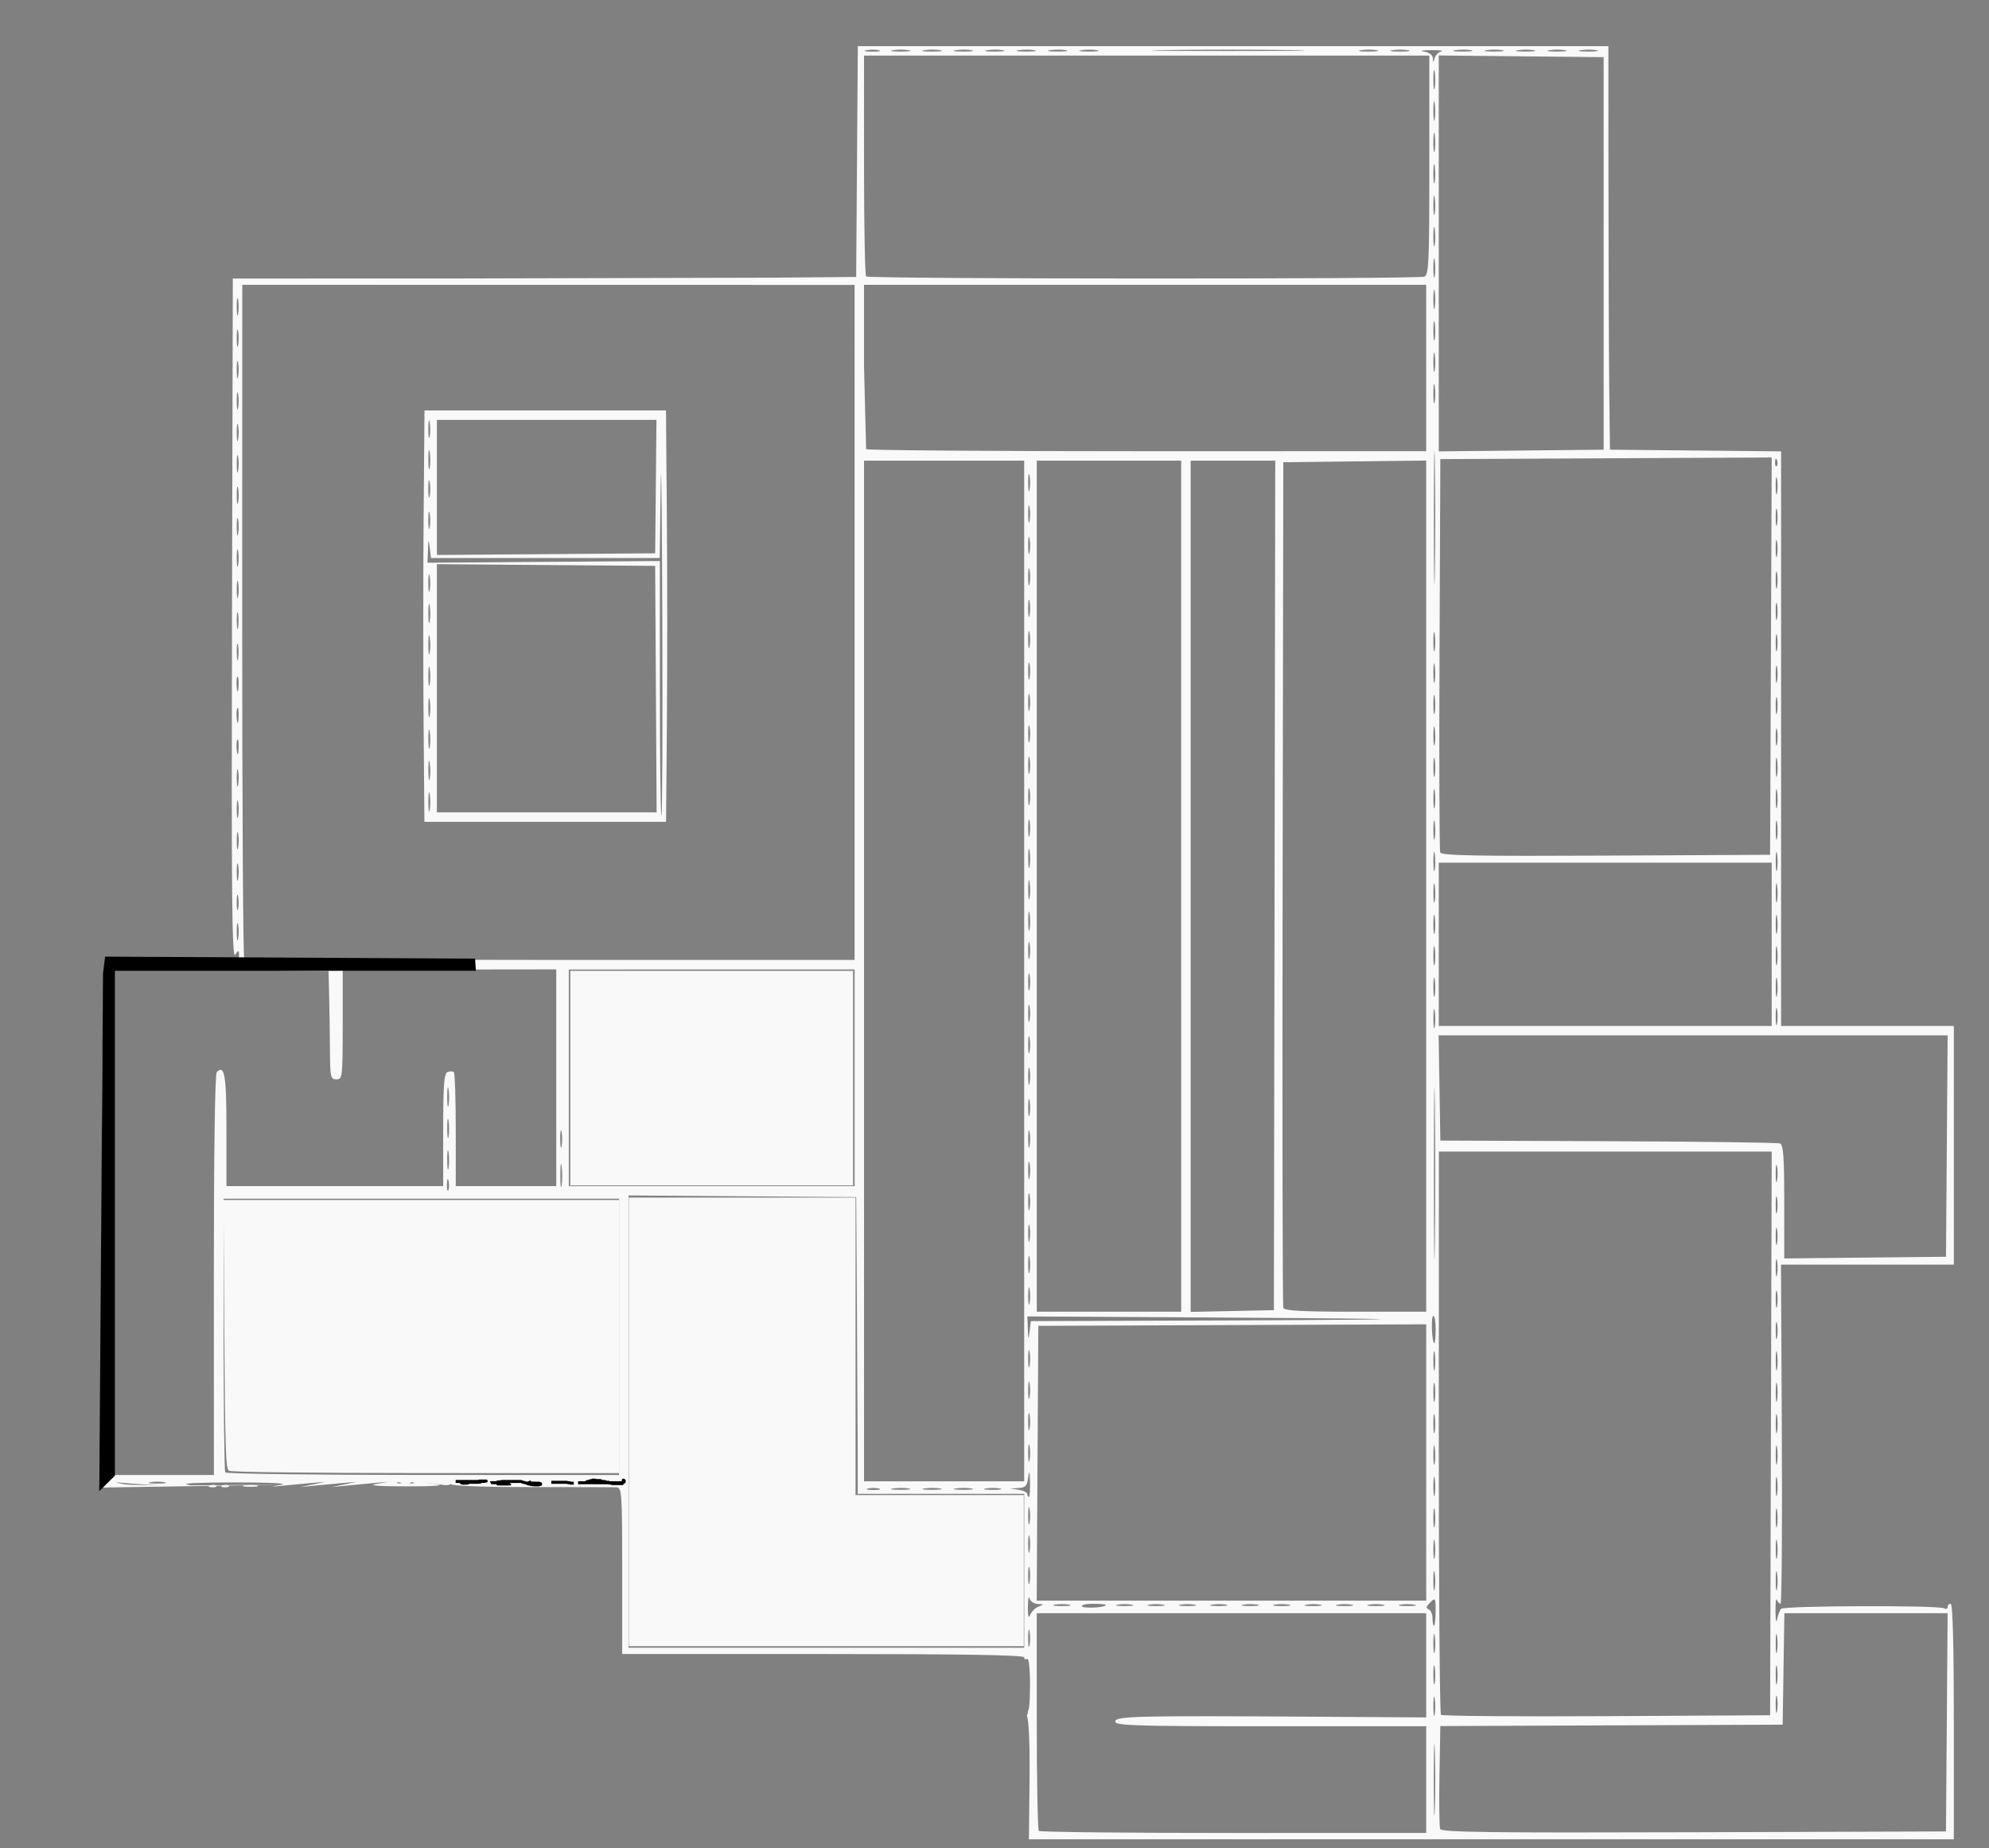 <?xml version="1.0" encoding="UTF-8" standalone="no"?>
<!-- Created with Inkscape (http://www.inkscape.org/) -->

<svg
   xmlns:dc="http://purl.org/dc/elements/1.1/"
   xmlns:cc="http://creativecommons.org/ns#"
   xmlns:rdf="http://www.w3.org/1999/02/22-rdf-syntax-ns#"
   xmlns:svg="http://www.w3.org/2000/svg"
   xmlns="http://www.w3.org/2000/svg"
   xmlns:sodipodi="http://sodipodi.sourceforge.net/DTD/sodipodi-0.dtd"
   xmlns:inkscape="http://www.inkscape.org/namespaces/inkscape"
   version="1.1"
   id="svg4253"
   width="665"
   height="618"
   viewBox="0 0 665 618"
   sodipodi:docname="piantinabianca.svg"
   inkscape:version="0.92.4 (5da689c313, 2019-01-14)">
  <rect x="0" y="0" width="665" height="618" fill="#808080" stroke="none"/>
  <defs
     id="defs4257" />
  <sodipodi:namedview
     pagecolor="#ffffff"
     bordercolor="#666666"
     borderopacity="1"
     objecttolerance="10"
     gridtolerance="10"
     guidetolerance="10"
     inkscape:pageopacity="0"
     inkscape:pageshadow="2"
     inkscape:window-width="1366"
     inkscape:window-height="705"
     id="namedview4255"
     showgrid="false"
     inkscape:zoom="1.2265671"
     inkscape:cx="456.17894"
     inkscape:cy="575.64734"
     inkscape:window-x="-8"
     inkscape:window-y="-8"
     inkscape:window-maximized="1"
     inkscape:current-layer="svg4253"
     inkscape:object-paths="true"
     inkscape:snap-smooth-nodes="true" />
  <path
     id="path4267"
     style="fill:#f9f9f9;stroke-width:1.05"
     d="m 619.537,-13.971 c -0.566,0 -0.42,0.661 0.324,1.469 0.745,0.808 1.52,1.313 1.723,1.121 0.623,-0.592 -0.956,-2.59 -2.047,-2.59 z m -192.283,0.084 c -1.054,0.065 -1.061,0.196 -0.033,0.611 0.722,0.291 1.312,1.279 1.312,2.193 0,0.914 0.294,1.368 0.654,1.008 1.024,-1.024 -0.436,-3.905 -1.934,-3.812 z m -287.57,0.047 c -0.365,-0.015 -0.781,0.051 -1.16,0.203 -0.838,0.335 -0.588,0.582 0.635,0.633 1.107,0.046 1.726,-0.202 1.377,-0.551 -0.174,-0.174 -0.487,-0.27 -0.852,-0.285 z m 198.457,0 c -0.365,-0.015 -0.779,0.051 -1.158,0.203 -0.838,0.335 -0.59,0.582 0.633,0.633 1.107,0.046 1.728,-0.202 1.379,-0.551 -0.174,-0.174 -0.489,-0.27 -0.854,-0.285 z m 192.16,0 c -0.365,-0.015 -0.781,0.051 -1.16,0.203 -0.838,0.335 -0.588,0.582 0.635,0.633 1.107,0.046 1.726,-0.202 1.377,-0.551 -0.174,-0.174 -0.487,-0.27 -0.852,-0.285 z m -493.9,1.068 c -0.123,0.14 -0.207,2.38 -0.207,6.152 0,5.486 0.178,7.73 0.395,4.986 0.216,-2.743 0.216,-7.231 0,-9.975 -0.068,-0.857 -0.132,-1.228 -0.188,-1.164 z m 95.555,0 c -0.123,0.14 -0.207,2.38 -0.207,6.152 0,5.486 0.176,7.73 0.393,4.986 0.216,-2.743 0.216,-7.231 0,-9.975 -0.068,-0.857 -0.13,-1.228 -0.186,-1.164 z m 97.654,0 c -0.123,0.14 -0.207,2.38 -0.207,6.152 0,5.486 0.176,7.73 0.393,4.986 0.216,-2.743 0.216,-7.231 0,-9.975 -0.068,-0.857 -0.13,-1.228 -0.186,-1.164 z m 192.158,0 c -0.123,0.14 -0.207,2.38 -0.207,6.152 0,5.486 0.178,7.73 0.395,4.986 0.216,-2.743 0.216,-7.231 0,-9.975 -0.068,-0.857 -0.132,-1.228 -0.188,-1.164 z m 96.604,0 c -0.123,0.14 -0.205,2.38 -0.205,6.152 0,5.486 0.176,7.73 0.393,4.986 0.216,-2.743 0.216,-7.231 0,-9.975 -0.068,-0.857 -0.132,-1.228 -0.188,-1.164 z m 95.555,0 c -0.123,0.14 -0.207,2.38 -0.207,6.152 0,5.486 0.178,7.73 0.395,4.986 0.216,-2.743 0.216,-7.231 0,-9.975 -0.068,-0.857 -0.132,-1.228 -0.188,-1.164 z M 235.867,-12.338 c -0.139,-0.013 -0.237,1.109 -0.242,3.094 -0.008,2.888 0.188,4.192 0.438,2.9 0.249,-1.291 0.257,-3.654 0.016,-5.25 -0.075,-0.499 -0.148,-0.738 -0.211,-0.744 z m -99.094,0.777 c -0.072,0.047 0.329,0.39 1.158,1.061 1.011,0.817 1.838,2.025 1.838,2.684 0,0.658 0.237,1.197 0.525,1.197 1.586,0 0.172,-3.248 -1.838,-4.223 -1.066,-0.517 -1.612,-0.766 -1.684,-0.719 z m 107.441,0.176 c -0.19,-0.071 -0.324,0.532 -0.324,1.615 0,1.444 0.238,2.034 0.529,1.312 0.291,-0.722 0.291,-1.903 0,-2.625 -0.073,-0.18 -0.142,-0.279 -0.205,-0.303 z m 192.158,0 c -0.19,-0.071 -0.324,0.532 -0.324,1.615 0,1.444 0.238,2.034 0.529,1.312 0.291,-0.722 0.291,-1.903 0,-2.625 -0.073,-0.18 -0.142,-0.279 -0.205,-0.303 z m 192.158,0 c -0.19,-0.071 -0.324,0.532 -0.324,1.615 0,1.444 0.238,2.034 0.529,1.312 0.291,-0.722 0.291,-1.903 0,-2.625 -0.073,-0.18 -0.142,-0.279 -0.205,-0.303 z m -196.398,0.35 c -0.136,0.073 -0.233,0.708 -0.246,1.791 -0.021,1.733 0.197,2.568 0.484,1.857 0.288,-0.711 0.305,-2.129 0.039,-3.15 -0.1,-0.383 -0.196,-0.542 -0.277,-0.498 z m -381.846,0.299 c -1.054,0.065 -1.061,0.196 -0.033,0.611 0.722,0.291 1.367,1.79 1.434,3.33 0.082,1.888 0.284,2.181 0.615,0.9 0.656,-2.53 -0.35,-4.944 -2.016,-4.842 z m 4.199,0 c -1.054,0.065 -1.061,0.196 -0.033,0.611 0.722,0.291 1.369,1.79 1.436,3.33 0.082,1.888 0.282,2.181 0.613,0.9 0.656,-2.53 -0.35,-4.944 -2.016,-4.842 z m -13.039,0.279 c -0.159,-0.024 -0.267,0.36 -0.299,1.125 -0.046,1.107 0.202,1.726 0.551,1.377 0.349,-0.349 0.387,-1.254 0.084,-2.012 -0.126,-0.314 -0.24,-0.476 -0.336,-0.49 z m 582.777,0 c -0.159,-0.024 -0.269,0.36 -0.301,1.125 -0.046,1.107 0.204,1.726 0.553,1.377 0.349,-0.349 0.386,-1.254 0.082,-2.012 -0.126,-0.314 -0.238,-0.476 -0.334,-0.49 z m -384.211,0.121 c -0.19,-0.071 -0.324,0.532 -0.324,1.615 0,1.444 0.24,2.034 0.531,1.312 0.291,-0.722 0.291,-1.903 0,-2.625 -0.073,-0.18 -0.144,-0.279 -0.207,-0.303 z M 47.902,-9.932 c -0.172,-0.099 -0.293,0.746 -0.293,2.262 0,2.021 0.216,2.849 0.48,1.838 0.264,-1.011 0.264,-2.665 0,-3.676 -0.066,-0.253 -0.13,-0.391 -0.188,-0.424 z m 571.541,0.527 c -0.316,-0.016 -0.272,0.106 0.172,0.326 0.592,0.294 1.076,1.164 1.076,1.934 0,0.77 -0.484,1.64 -1.076,1.934 -0.592,0.294 -0.475,0.411 0.262,0.262 0.736,-0.149 1.34,-1.137 1.34,-2.195 0,-1.059 -0.604,-2.048 -1.34,-2.197 -0.184,-0.037 -0.328,-0.057 -0.434,-0.062 z m -192.775,3.393 c -0.753,-0.052 -1.285,0.148 -1.285,0.541 0,0.523 0.945,0.951 2.1,0.951 1.155,0 2.1,-0.181 2.1,-0.402 0,-0.221 -0.945,-0.651 -2.1,-0.953 -0.289,-0.076 -0.563,-0.119 -0.814,-0.137 z m 97.418,0.578 c -0.476,0 -0.952,0.073 -1.312,0.219 -0.722,0.291 -0.131,0.529 1.312,0.529 1.444,0 2.034,-0.238 1.312,-0.529 -0.361,-0.146 -0.837,-0.219 -1.312,-0.219 z M -12.486,14.496 c -1.808,0 -3.617,0.056 -4.988,0.164 -2.743,0.216 -0.498,0.393 4.988,0.393 5.486,0 7.732,-0.176 4.988,-0.393 -1.372,-0.108 -3.18,-0.164 -4.988,-0.164 z m 299.289,0.936 -0.275,38.588 -0.275,38.59 -28.352,0.238 -104.209,0.264 -75.855,0.023 -0.271,113.949 c -0.218,91.364 -0.011,113.594 1.041,112.154 1.207,-1.651 1.312,-1.623 1.312,0.354 0,2.083 -0.579,2.153 -18.639,2.215 -28.242,0.097 -25.271,-0.385 -25.748,4.176 l -0.412,3.938 -0.178,-4.375 c -0.097,-2.406 0.308,-4.617 0.9,-4.91 0.592,-0.294 0.475,-0.411 -0.262,-0.262 -1.07,0.217 -1.393,18.034 -1.607,88.65 l -0.27,88.379 60.391,-0.947 c 5.919,-0.146 -48.391,0.632 -52.504,-0.166 -3.795,-0.737 -3.694,-0.768 1.051,-0.332 9.259,0.851 24.397,1.171 19.951,0.422 -2.31,-0.389 4.777,-0.707 15.75,-0.707 11.821,-10e-6 18.241,0.319 15.752,0.783 -4.161,0.776 -4.158,0.779 0.523,0.307 2.599,-0.262 6.852,-0.66 9.451,-0.883 l 4.725,-0.404 -4.199,0.881 -4.201,0.883 4.727,-0.477 c 2.599,-0.262 6.85,-0.66 9.449,-0.883 l 4.727,-0.404 -4.201,0.881 -4.199,0.883 4.725,-0.477 c 2.599,-0.262 6.85,-0.66 9.449,-0.883 l 4.727,-0.404 -4.201,0.76 c -2.64,0.478 1.262,0.761 10.502,0.762 8.778,8.7e-4 12.796,-0.275 9.975,-0.688 l -4.725,-0.691 7.571,0.995 c 2.42,-0.087 1.502,-0.869 1.835,-0.331 0.349,0.564 11.826,0.972 27.1,0.961 14.573,-0.01 27.323,0.021 28.334,0.07 1.702,0.083 1.838,2.149 1.838,27.916 v 27.826 h 67.203 c 46.599,0 67.203,0.34 67.203,1.111 0,0.612 0.438,0.841 0.975,0.51 0.573,-0.354 0.975,3.311 0.975,8.879 0,5.181 -0.257,8.137 -0.752,8.734 0.004,0.028 0.007,0.046 0.012,0.098 0.011,0.129 0.01,0.256 0.006,0.385 0.011,0.262 -0.112,0.402 -0.254,0.574 -0.022,0.197 -0.042,0.255 -0.1,0.354 0.012,0.023 0.015,0.035 0.027,0.059 0.677,1.265 1.02,9.592 0.893,21.652 l -0.207,19.598 H 498.623 653.242 V 575.631 c 0,-25.551 -0.367,-39.377 -1.049,-39.377 -0.578,0 -1.051,0.5 -1.051,1.111 0,0.612 -0.513,0.797 -1.139,0.41 -1.717,-1.061 -53.466,-0.896 -54.494,0.174 -0.491,0.511 -1.104,2.111 -1.363,3.555 -0.259,1.444 -0.498,0.263 -0.531,-2.625 -0.033,-2.888 0.179,-4.659 0.471,-3.938 0.291,0.722 0.844,1.312 1.229,1.312 0.385,1.2e-4 0.574,-25.517 0.42,-56.703 l -0.279,-56.701 h 28.893 28.895 v -39.902 -39.902 h -28.877 -28.875 v -96.062 -96.062 l -28.613,-0.279 -28.615,-0.279 -0.23,-19.949 c -0.127,-10.973 -0.244,-41.334 -0.262,-67.467 l -0.031,-47.514 H 412.27 Z m 14.541,1.17 c 0.952,0.003 1.864,0.067 2.51,0.191 1.291,0.249 -0.015,0.445 -2.902,0.438 -2.888,-0.008 -3.944,-0.212 -2.348,-0.453 0.798,-0.121 1.789,-0.178 2.74,-0.176 z m 10.5,0 c 0.952,0.003 1.866,0.067 2.512,0.191 1.291,0.249 -0.015,0.445 -2.902,0.438 -2.888,-0.008 -3.946,-0.212 -2.35,-0.453 0.798,-0.121 1.789,-0.178 2.74,-0.176 z m 10.5,0 c 0.952,0.003 1.866,0.067 2.512,0.191 1.291,0.249 -0.015,0.445 -2.902,0.438 -2.888,-0.008 -3.944,-0.212 -2.348,-0.453 0.798,-0.121 1.787,-0.178 2.738,-0.176 z m 10.5,0 c 0.952,0.003 1.866,0.067 2.512,0.191 1.291,0.249 -0.015,0.445 -2.902,0.438 -2.888,-0.008 -3.944,-0.212 -2.348,-0.453 0.798,-0.121 1.787,-0.178 2.738,-0.176 z m 10.502,0 c 0.952,0.003 1.864,0.067 2.51,0.191 1.291,0.249 -0.015,0.445 -2.902,0.438 -2.888,-0.008 -3.944,-0.212 -2.348,-0.453 0.798,-0.121 1.789,-0.178 2.74,-0.176 z m 10.5,0 c 0.952,0.003 1.864,0.067 2.51,0.191 1.291,0.249 -0.013,0.445 -2.9,0.438 -2.888,-0.008 -3.946,-0.212 -2.35,-0.453 0.798,-0.121 1.789,-0.178 2.74,-0.176 z m 10.5,0 c 0.952,0.003 1.866,0.067 2.512,0.191 1.291,0.249 -0.015,0.445 -2.902,0.438 -2.888,-0.008 -3.944,-0.212 -2.348,-0.453 0.798,-0.121 1.787,-0.178 2.738,-0.176 z m 93.455,0 c 0.952,0.003 1.864,0.067 2.51,0.191 1.291,0.249 -0.015,0.445 -2.902,0.438 -2.888,-0.008 -3.944,-0.212 -2.348,-0.453 0.798,-0.121 1.789,-0.178 2.74,-0.176 z m 10.5,0 c 0.952,0.003 1.864,0.067 2.51,0.191 1.291,0.249 -0.013,0.445 -2.9,0.438 -2.888,-0.008 -3.946,-0.212 -2.35,-0.453 0.798,-0.121 1.789,-0.178 2.74,-0.176 z m 21,0 c 0.952,0.003 1.866,0.067 2.512,0.191 1.291,0.249 -0.015,0.445 -2.902,0.438 -2.888,-0.008 -3.944,-0.212 -2.348,-0.453 0.798,-0.121 1.787,-0.178 2.738,-0.176 z m 10.502,0 c 0.952,0.003 1.864,0.067 2.51,0.191 1.292,0.249 -0.015,0.445 -2.902,0.438 -2.888,-0.008 -3.944,-0.212 -2.348,-0.453 0.798,-0.121 1.789,-0.178 2.74,-0.176 z m 10.5,0 c 0.952,0.003 1.864,0.067 2.51,0.191 1.291,0.249 -0.013,0.445 -2.9,0.438 -2.888,-0.008 -3.946,-0.212 -2.35,-0.453 0.798,-0.121 1.789,-0.178 2.74,-0.176 z m 10.5,0 c 0.952,0.003 1.866,0.067 2.512,0.191 1.291,0.249 -0.015,0.445 -2.902,0.438 -2.888,-0.008 -3.944,-0.212 -2.348,-0.453 0.798,-0.121 1.787,-0.178 2.738,-0.176 z m 10.5,0 c 0.952,0.003 1.866,0.067 2.512,0.191 1.291,0.249 -0.015,0.445 -2.902,0.438 -2.888,-0.008 -3.944,-0.212 -2.348,-0.453 0.798,-0.121 1.787,-0.178 2.738,-0.176 z m -239.412,0.004 c 0.761,0.004 1.484,0.074 1.986,0.205 1.004,0.263 -0.065,0.467 -2.375,0.455 -2.31,-0.012 -3.132,-0.225 -1.826,-0.477 0.653,-0.126 1.454,-0.187 2.215,-0.184 z m 118.791,0.012 c 7.518,0 15.035,0.042 20.738,0.127 11.406,0.17 2.074,0.309 -20.738,0.309 -22.812,0 -32.144,-0.139 -20.738,-0.309 5.703,-0.085 13.221,-0.127 20.738,-0.127 z m 67.729,0.143 c 2.888,-0.02 4.452,0.176 3.477,0.434 -0.975,0.257 -1.983,1.265 -2.24,2.24 -0.437,1.656 -0.476,1.657 -0.59,0.006 -0.074,-1.08 -1.246,-1.94 -3.01,-2.207 -1.588,-0.241 -0.524,-0.453 2.363,-0.473 z m 2.625,1.787 27.564,0.279 27.562,0.279 v 65.629 65.627 l -27.562,0.281 -27.564,0.279 V 84.734 Z m -192.158,0.035 h 94.504 94.504 v 36.639 c 0,32.442 -0.19,36.713 -1.66,37.277 -2.276,0.873 -185.774,0.81 -186.648,-0.064 -0.385,-0.385 -0.699,-17.158 -0.699,-37.275 z m -303.135,0.125 c -2.109,-0.013 -2.301,0.466 -2.125,2.803 0.198,2.629 0.543,2.879 3.371,2.439 3.025,-0.47 3.05,-0.516 0.604,-1.121 -3.638,-0.901 -3.876,-2.966 -0.402,-3.488 2.856,-0.429 2.842,-0.449 -0.422,-0.602 -0.384,-0.018 -0.724,-0.029 -1.025,-0.031 z m 493.736,4.656 c 0.063,0.006 0.134,0.247 0.209,0.746 0.241,1.596 0.236,3.959 -0.014,5.25 -0.249,1.291 -0.446,-0.015 -0.439,-2.902 0.005,-1.985 0.105,-3.106 0.244,-3.094 z m -493.016,3.746 c -0.666,0 -1.333,0.067 -1.838,0.199 -1.011,0.264 -0.183,0.479 1.838,0.479 2.021,0 2.849,-0.214 1.838,-0.479 -0.505,-0.132 -1.172,-0.199 -1.838,-0.199 z m -1.176,2.107 c -0.571,-0.007 -1.181,0.054 -1.691,0.188 -1.022,0.266 -0.44,0.502 1.293,0.523 1.733,0.021 2.568,-0.197 1.857,-0.484 -0.355,-0.144 -0.888,-0.22 -1.459,-0.227 z m 0,4.199 c -0.571,-0.007 -1.181,0.054 -1.691,0.188 -1.022,0.266 -0.44,0.502 1.293,0.523 1.733,0.021 2.568,-0.197 1.857,-0.484 -0.355,-0.144 -0.888,-0.22 -1.459,-0.227 z m 494.191,0.449 c 0.063,0.006 0.134,0.245 0.209,0.744 0.241,1.596 0.236,3.959 -0.014,5.25 -0.249,1.291 -0.446,-0.015 -0.439,-2.902 0.005,-1.985 0.105,-3.104 0.244,-3.092 z m 0,10.5 c 0.063,0.006 0.134,0.245 0.209,0.744 0.241,1.596 0.236,3.959 -0.014,5.25 -0.249,1.291 -0.446,-0.015 -0.439,-2.902 0.005,-1.985 0.105,-3.104 0.244,-3.092 z m 0,10.5 c 0.063,0.006 0.134,0.245 0.209,0.744 0.241,1.596 0.236,3.959 -0.014,5.25 -0.249,1.291 -0.446,-0.015 -0.439,-2.902 0.005,-1.985 0.105,-3.104 0.244,-3.092 z m 0,10.5 c 0.063,0.006 0.134,0.245 0.209,0.744 0.241,1.596 0.236,3.96 -0.014,5.252 -0.249,1.291 -0.446,-0.015 -0.439,-2.902 0.005,-1.985 0.105,-3.106 0.244,-3.094 z m 0,10.502 c 0.063,0.006 0.134,0.245 0.209,0.744 0.241,1.596 0.236,3.959 -0.014,5.25 -0.249,1.291 -0.446,-0.015 -0.439,-2.902 0.005,-1.985 0.105,-3.104 0.244,-3.092 z m 0,10.5 c 0.063,0.006 0.134,0.245 0.209,0.744 0.241,1.596 0.236,3.959 -0.014,5.25 -0.249,1.291 -0.446,-0.015 -0.439,-2.902 0.005,-1.985 0.105,-3.104 0.244,-3.092 z m -398.469,8.863 102.359,0.016 102.357,0.014 V 208.117 320.975 l -101.691,-0.002 c -55.93,-10e-4 -102.003,-0.311 -102.383,-0.691 -0.38,-0.38 -0.679,-51.173 -0.666,-112.871 z m 207.867,0.004 h 93.979 93.979 v 27.814 27.812 l -93.277,0.014 c -51.303,0.008 -93.593,-0.302 -93.979,-0.688 l -0.701,-27.826 z m 190.602,1.633 c 0.063,0.006 0.134,0.245 0.209,0.744 0.241,1.596 0.236,3.958 -0.014,5.25 -0.249,1.291 -0.446,-0.015 -0.439,-2.902 0.005,-1.985 0.105,-3.104 0.244,-3.092 z M 79.432,99.678 c 0.054,0.042 0.113,0.22 0.176,0.545 0.25,1.299 0.25,3.425 0,4.725 -0.25,1.299 -0.455,0.236 -0.455,-2.363 0,-1.949 0.116,-3.034 0.279,-2.906 z m 400.047,7.689 c 0.063,0.006 0.134,0.245 0.209,0.744 0.241,1.596 0.236,3.96 -0.014,5.252 -0.249,1.291 -0.447,-0.015 -0.439,-2.902 0.005,-1.985 0.105,-3.106 0.244,-3.094 z M -9.494,110.125 c -1.122,-0.025 -2.39,-0.025 -3.779,0.006 l -9.189,0.195 8.926,0.658 c 4.909,0.362 9.043,0.748 9.187,0.855 0.144,0.108 0.264,-0.278 0.264,-0.855 0,-0.476 -2.043,-0.785 -5.408,-0.859 z m 88.926,0.053 c 0.054,0.043 0.113,0.22 0.176,0.545 0.25,1.299 0.25,3.425 0,4.725 -0.25,1.299 -0.455,0.238 -0.455,-2.361 0,-1.949 0.116,-3.036 0.279,-2.908 z m -98.887,6.422 c -0.159,-0.024 -0.267,0.359 -0.299,1.123 -0.046,1.107 0.202,1.728 0.551,1.379 0.349,-0.349 0.387,-1.256 0.084,-2.014 -0.126,-0.314 -0.24,-0.474 -0.336,-0.488 z m 498.934,1.27 c 0.063,0.006 0.134,0.245 0.209,0.744 0.241,1.596 0.236,3.959 -0.014,5.25 -0.249,1.291 -0.447,-0.015 -0.439,-2.902 0.005,-1.985 0.105,-3.104 0.244,-3.092 z m -400.047,2.811 c 0.054,0.043 0.113,0.218 0.176,0.543 0.25,1.299 0.25,3.427 0,4.727 -0.25,1.299 -0.455,0.236 -0.455,-2.363 0,-1.949 0.116,-3.034 0.279,-2.906 z m 400.047,7.689 c 0.063,0.006 0.134,0.245 0.209,0.744 0.241,1.596 0.236,3.959 -0.014,5.25 -0.249,1.291 -0.447,-0.015 -0.439,-2.902 0.005,-1.985 0.105,-3.104 0.244,-3.092 z m -400.047,2.811 c 0.054,0.043 0.113,0.22 0.176,0.545 0.25,1.299 0.25,3.425 0,4.725 -0.25,1.299 -0.455,0.236 -0.455,-2.363 0,-1.949 0.116,-3.034 0.279,-2.906 z m 62.494,6.057 -0.291,35.439 c -0.159,19.491 -0.164,50.441 -0.012,68.777 l 0.275,33.34 h 40.398 40.398 l 0.275,-33.34 c 0.152,-18.336 0.148,-49.286 -0.012,-68.777 l -0.291,-35.439 h -40.371 z m 4.145,3.15 h 36.707 36.705 l -0.217,22.312 -0.217,22.314 -36.49,0.275 -36.488,0.277 v -22.59 z m -2.586,0.242 c 0.054,0.043 0.113,0.22 0.176,0.545 0.25,1.299 0.25,3.425 0,4.725 -0.25,1.299 -0.453,0.238 -0.453,-2.361 0,-1.949 0.114,-3.036 0.277,-2.908 z m -64.053,1.051 c 0.054,0.043 0.113,0.22 0.176,0.545 0.25,1.299 0.25,3.425 0,4.725 -0.25,1.299 -0.455,0.236 -0.455,-2.363 0,-1.949 0.116,-3.034 0.279,-2.906 z m 64.031,8.74 c 0.063,0.006 0.136,0.245 0.211,0.744 0.241,1.596 0.236,3.958 -0.014,5.25 -0.249,1.291 -0.446,-0.015 -0.439,-2.902 0.005,-1.985 0.103,-3.104 0.242,-3.092 z m 336.109,0.178 c 0.044,-0.231 0.095,1.113 0.148,4.227 0.173,9.962 0.173,26.264 0,36.227 -0.173,9.962 -0.314,1.811 -0.314,-18.113 0,-13.698 0.068,-21.832 0.166,-22.34 z m -400.141,1.582 c 0.054,0.043 0.113,0.22 0.176,0.545 0.25,1.299 0.25,3.425 0,4.725 -0.25,1.299 -0.455,0.238 -0.455,-2.361 0,-1.949 0.116,-3.036 0.279,-2.908 z m 512.924,0.789 -0.27,66.424 -0.271,66.426 -54.895,0.271 c -43.356,0.215 -54.999,-0.007 -55.398,-1.051 -0.278,-0.727 -0.384,-30.617 -0.234,-66.424 l 0.273,-65.104 55.396,-0.271 z m 1.416,0.381 c 0.096,0.015 0.21,0.176 0.336,0.49 0.303,0.758 0.265,1.665 -0.084,2.014 -0.349,0.349 -0.596,-0.272 -0.551,-1.379 0.032,-0.765 0.14,-1.149 0.299,-1.125 z m -116.938,0.648 V 296.299 438.6 h -23.658 c -17.983,0 -23.769,-0.315 -24.117,-1.312 -0.252,-0.722 -0.356,-64.631 -0.23,-142.02 l 0.23,-140.705 23.887,-0.283 z m -187.957,0.039 h 26.775 26.777 v 170.633 170.633 H 315.652 288.877 V 324.67 Z m 57.752,0 h 24.145 24.145 l -0.002,142.281 -0.002,142.281 H 370.771 346.629 V 296.318 Z m 51.453,0 h 14.143 14.143 l -0.23,142.02 -0.229,142.018 -13.914,0.293 -13.912,0.293 V 296.35 Z m -54.039,4.443 c 0.054,0.043 0.115,0.22 0.178,0.545 0.25,1.299 0.25,3.425 0,4.725 -0.25,1.299 -0.455,0.236 -0.455,-2.363 0,-1.949 0.114,-3.034 0.277,-2.906 z m -123.037,0.107 c 0.15,0.285 0.322,18.401 0.426,47.164 0.133,36.817 0.006,66.941 -0.283,66.941 -0.289,0 -0.525,-19.149 -0.525,-42.553 V 187.588 l -38.852,0.289 -38.852,0.287 0.168,-4.201 c 0.155,-3.877 0.201,-3.937 0.592,-0.787 l 0.424,3.412 h 38.24 38.24 l 0.303,-23.889 c 0.036,-2.874 0.077,-4.191 0.119,-4.111 z m 372.949,0.943 c 0.054,0.043 0.113,0.218 0.176,0.543 0.25,1.299 0.25,3.427 0,4.727 -0.25,1.299 -0.455,0.236 -0.455,-2.363 0,-1.949 0.116,-3.034 0.279,-2.906 z m -450.471,1.049 c 0.054,0.043 0.113,0.22 0.176,0.545 0.25,1.299 0.25,3.425 0,4.725 -0.25,1.299 -0.453,0.238 -0.453,-2.361 0,-1.949 0.114,-3.036 0.277,-2.908 z m -64.053,2.1 c 0.054,0.043 0.113,0.22 0.176,0.545 0.25,1.299 0.25,3.427 0,4.727 -0.25,1.299 -0.455,0.236 -0.455,-2.363 0,-1.949 0.116,-3.036 0.279,-2.908 z m 264.611,6.301 c 0.054,0.043 0.115,0.22 0.178,0.545 0.25,1.299 0.25,3.425 0,4.725 -0.25,1.299 -0.455,0.238 -0.455,-2.361 0,-1.949 0.114,-3.036 0.277,-2.908 z m 249.912,1.051 c 0.054,0.043 0.113,0.22 0.176,0.545 0.25,1.299 0.25,3.425 0,4.725 -0.25,1.299 -0.455,0.236 -0.455,-2.363 0,-1.949 0.116,-3.034 0.279,-2.906 z m -450.471,1.049 c 0.054,0.043 0.113,0.22 0.176,0.545 0.25,1.299 0.25,3.427 0,4.727 -0.25,1.299 -0.453,0.236 -0.453,-2.363 0,-1.949 0.114,-3.036 0.277,-2.908 z m -64.053,2.102 c 0.054,0.043 0.113,0.218 0.176,0.543 0.25,1.299 0.25,3.427 0,4.727 -0.25,1.299 -0.455,0.236 -0.455,-2.363 0,-1.949 0.116,-3.034 0.279,-2.906 z m 264.611,6.299 c 0.054,0.043 0.115,0.22 0.178,0.545 0.25,1.299 0.25,3.427 0,4.727 -0.25,1.299 -0.455,0.236 -0.455,-2.363 0,-1.949 0.114,-3.036 0.277,-2.908 z m 249.912,1.051 c 0.054,0.043 0.113,0.22 0.176,0.545 0.25,1.299 0.25,3.425 0,4.725 -0.25,1.299 -0.455,0.238 -0.455,-2.361 0,-1.949 0.116,-3.036 0.279,-2.908 z m -514.523,3.15 c 0.054,0.043 0.113,0.22 0.176,0.545 0.25,1.299 0.25,3.425 0,4.725 -0.25,1.299 -0.455,0.236 -0.455,-2.363 0,-1.949 0.116,-3.034 0.279,-2.906 z m 66.639,4.961 36.488,0.285 36.49,0.285 0.246,41.215 0.246,41.215 h -36.734 -36.736 v -41.5 z m 197.973,1.34 c 0.054,0.043 0.115,0.218 0.178,0.543 0.25,1.299 0.25,3.427 0,4.727 -0.25,1.299 -0.455,0.236 -0.455,-2.363 0,-1.949 0.114,-3.034 0.277,-2.906 z m 249.912,1.049 c 0.054,0.043 0.113,0.22 0.176,0.545 0.25,1.299 0.25,3.425 0,4.725 -0.25,1.299 -0.455,0.238 -0.455,-2.361 0,-1.949 0.116,-3.036 0.279,-2.908 z m -450.471,1.051 c 0.054,0.043 0.113,0.22 0.176,0.545 0.25,1.299 0.25,3.425 0,4.725 -0.25,1.299 -0.453,0.236 -0.453,-2.363 0,-1.949 0.114,-3.034 0.277,-2.906 z m -64.053,2.1 c 0.054,0.043 0.113,0.22 0.176,0.545 0.25,1.299 0.25,3.425 0,4.725 -0.25,1.299 -0.455,0.238 -0.455,-2.361 0,-1.949 0.116,-3.036 0.279,-2.908 z m 264.611,6.301 c 0.054,0.043 0.115,0.22 0.178,0.545 0.25,1.299 0.25,3.425 0,4.725 -0.25,1.299 -0.455,0.236 -0.455,-2.363 0,-1.949 0.114,-3.034 0.277,-2.906 z m 249.912,1.051 c 0.054,0.043 0.113,0.218 0.176,0.543 0.25,1.299 0.25,3.427 0,4.727 -0.25,1.299 -0.455,0.236 -0.455,-2.363 0,-1.949 0.116,-3.034 0.279,-2.906 z m -450.492,0.338 c 0.063,0.006 0.136,0.247 0.211,0.746 0.241,1.596 0.236,3.959 -0.014,5.25 -0.249,1.292 -0.446,-0.015 -0.439,-2.902 0.005,-1.985 0.103,-3.106 0.242,-3.094 z m -64.031,2.811 c 0.054,0.043 0.113,0.22 0.176,0.545 0.445,2.457 -0.253,8.88 -0.455,2.363 0,-1.949 0.116,-3.036 0.279,-2.908 z m -91.918,1.975 c -1.808,0 -3.617,0.054 -4.988,0.162 -2.743,0.216 -0.498,0.393 4.988,0.393 5.486,0 7.732,-0.176 4.988,-0.393 -1.372,-0.108 -3.18,-0.162 -4.988,-0.162 z m -2.227,4.217 c -0.571,-0.007 -1.181,0.056 -1.691,0.189 -1.022,0.266 -0.44,0.502 1.293,0.523 1.733,0.021 2.568,-0.197 1.857,-0.484 -0.355,-0.144 -0.888,-0.221 -1.459,-0.229 z m 358.756,0.109 c 0.054,0.043 0.115,0.22 0.178,0.545 0.25,1.299 0.25,3.425 0,4.725 -0.25,1.299 -0.455,0.238 -0.455,-2.361 0,-1.949 0.114,-3.036 0.277,-2.908 z m 135.436,0.34 c 0.063,0.006 0.134,0.245 0.209,0.744 0.241,1.596 0.236,3.958 -0.014,5.25 -0.249,1.291 -0.447,-0.015 -0.439,-2.902 0.005,-1.985 0.105,-3.104 0.244,-3.092 z m 114.477,0.711 c 0.054,0.043 0.113,0.22 0.176,0.545 0.25,1.299 0.25,3.425 0,4.725 -0.25,1.299 -0.455,0.236 -0.455,-2.363 0,-1.949 0.116,-3.034 0.279,-2.906 z m -450.492,0.34 c 0.063,0.006 0.136,0.245 0.211,0.744 0.241,1.596 0.236,3.959 -0.014,5.25 -0.249,1.292 -0.446,-0.015 -0.439,-2.902 0.005,-1.985 0.103,-3.104 0.242,-3.092 z m -158.176,2.701 c -0.571,-0.007 -1.181,0.054 -1.691,0.188 -1.022,0.266 -0.44,0.502 1.293,0.523 1.733,0.021 2.568,-0.197 1.857,-0.484 -0.355,-0.144 -0.888,-0.22 -1.459,-0.227 z m 94.145,0.109 c 0.054,0.043 0.113,0.218 0.176,0.543 0.445,2.457 -0.253,8.88 -0.455,2.363 0,-1.949 0.116,-3.034 0.279,-2.906 z m -94.152,4.076 c -0.952,-0.003 -1.942,0.057 -2.74,0.178 -1.596,0.241 -0.538,0.445 2.35,0.453 2.888,0.008 4.194,-0.19 2.902,-0.439 -0.646,-0.125 -1.56,-0.189 -2.512,-0.191 z m 358.764,2.223 c 0.054,0.043 0.115,0.22 0.178,0.545 0.25,1.299 0.25,3.425 0,4.725 -0.25,1.299 -0.455,0.238 -0.455,-2.361 0,-1.949 0.114,-3.036 0.277,-2.908 z m 135.436,0.34 c 0.063,0.006 0.134,0.245 0.209,0.744 0.241,1.596 0.236,3.958 -0.014,5.25 -0.249,1.291 -0.447,-0.013 -0.439,-2.9 0.005,-1.985 0.105,-3.106 0.244,-3.094 z m 114.477,0.711 c 0.054,0.043 0.113,0.22 0.176,0.545 0.25,1.299 0.25,3.425 0,4.725 -0.25,1.299 -0.455,0.236 -0.455,-2.363 0,-1.949 0.116,-3.034 0.279,-2.906 z m -450.492,0.34 c 0.063,0.006 0.136,0.245 0.211,0.744 0.241,1.596 0.236,3.959 -0.014,5.25 -0.249,1.292 -0.446,-0.015 -0.439,-2.902 0.005,-1.985 0.103,-3.104 0.242,-3.092 z m -63.855,3.355 c 0.25,1.299 0.25,3.425 0,4.725 -0.349,1.7 -1.029,-4.922 0,-4.725 z m 264.436,5.756 c 0.054,0.043 0.115,0.218 0.178,0.543 0.25,1.299 0.25,3.427 0,4.727 -0.25,1.299 -0.455,0.236 -0.455,-2.363 0,-1.949 0.114,-3.034 0.277,-2.906 z m 135.436,0.34 c 0.063,0.006 0.134,0.245 0.209,0.744 0.241,1.596 0.236,3.958 -0.014,5.25 -0.249,1.291 -0.447,-0.015 -0.439,-2.902 0.005,-1.985 0.105,-3.104 0.244,-3.092 z m 114.477,0.709 c 0.054,0.043 0.113,0.22 0.176,0.545 0.25,1.299 0.25,3.425 0,4.725 -0.25,1.299 -0.455,0.238 -0.455,-2.361 0,-1.949 0.116,-3.036 0.279,-2.908 z m -450.492,0.34 c 0.063,0.006 0.136,0.245 0.211,0.744 0.241,1.596 0.236,3.959 -0.014,5.25 -0.249,1.292 -0.446,-0.015 -0.439,-2.902 0.005,-1.985 0.103,-3.104 0.242,-3.092 z m -63.855,3.355 c 0.25,1.299 0.25,3.425 0,4.725 -0.349,1.7 -1.029,-4.922 0,-4.725 z m 264.436,5.756 c 0.054,0.043 0.115,0.22 0.178,0.545 0.25,1.299 0.25,3.425 0,4.725 -0.25,1.299 -0.455,0.236 -0.455,-2.363 0,-1.949 0.114,-3.034 0.277,-2.906 z m 135.436,0.34 c 0.063,0.006 0.134,0.245 0.209,0.744 0.241,1.596 0.236,3.958 -0.014,5.25 -0.249,1.291 -0.447,-0.015 -0.439,-2.902 0.005,-1.985 0.105,-3.104 0.244,-3.092 z m 114.477,0.709 c 0.054,0.043 0.113,0.22 0.176,0.545 0.25,1.299 0.25,3.427 0,4.727 -0.25,1.299 -0.455,0.236 -0.455,-2.363 0,-1.949 0.116,-3.036 0.279,-2.908 z m -450.492,0.34 c 0.063,0.006 0.136,0.245 0.211,0.744 0.241,1.596 0.236,3.96 -0.014,5.252 -0.249,1.292 -0.446,-0.015 -0.439,-2.902 0.005,-1.985 0.103,-3.106 0.242,-3.094 z m -63.855,3.355 c 0.25,1.299 0.25,3.425 0,4.725 -0.349,1.7 -1.029,-4.922 0,-4.725 z m 264.436,5.756 c 0.054,0.043 0.115,0.22 0.178,0.545 0.25,1.299 0.25,3.425 0,4.725 -0.25,1.299 -0.455,0.238 -0.455,-2.361 0,-1.949 0.114,-3.036 0.277,-2.908 z m 135.436,0.34 c 0.063,0.006 0.134,0.245 0.209,0.744 0.241,1.596 0.236,3.958 -0.014,5.25 -0.249,1.291 -0.447,-0.015 -0.439,-2.902 0.005,-1.985 0.105,-3.104 0.244,-3.092 z m 114.455,0 c 0.063,0.006 0.134,0.245 0.209,0.744 0.241,1.596 0.236,3.958 -0.014,5.25 -0.249,1.291 -0.447,-0.015 -0.439,-2.902 0.005,-1.985 0.105,-3.104 0.244,-3.092 z m -450.471,1.051 c 0.063,0.006 0.136,0.245 0.211,0.744 0.241,1.596 0.236,3.959 -0.014,5.25 -0.249,1.292 -0.446,-0.015 -0.439,-2.902 0.005,-1.985 0.103,-3.104 0.242,-3.092 z m -64.031,2.811 c 0.054,0.043 0.113,0.218 0.176,0.543 0.25,1.299 0.25,3.427 0,4.727 -0.25,1.299 -0.455,0.236 -0.455,-2.363 0,-1.949 0.116,-3.034 0.279,-2.906 z m 264.611,6.299 c 0.054,0.043 0.115,0.22 0.178,0.545 0.25,1.299 0.25,3.425 0,4.725 -0.25,1.299 -0.455,0.238 -0.455,-2.361 0,-1.949 0.114,-3.036 0.277,-2.908 z m 135.436,0.34 c 0.063,0.006 0.134,0.245 0.209,0.744 0.241,1.596 0.236,3.959 -0.014,5.25 -0.249,1.291 -0.447,-0.013 -0.439,-2.9 0.005,-1.985 0.105,-3.106 0.244,-3.094 z m 114.455,0 c 0.063,0.006 0.134,0.245 0.209,0.744 0.241,1.596 0.236,3.959 -0.014,5.25 -0.249,1.291 -0.447,-0.013 -0.439,-2.9 0.005,-1.985 0.105,-3.106 0.244,-3.094 z m -450.471,1.051 c 0.063,0.006 0.136,0.245 0.211,0.744 0.241,1.596 0.236,3.959 -0.014,5.25 -0.249,1.292 -0.446,-0.015 -0.439,-2.902 0.005,-1.985 0.103,-3.104 0.242,-3.092 z m -64.031,2.811 c 0.054,0.043 0.113,0.22 0.176,0.545 0.25,1.299 0.25,3.425 0,4.725 -0.25,1.299 -0.455,0.236 -0.455,-2.363 0,-1.949 0.116,-3.034 0.279,-2.906 z m 264.611,6.301 c 0.054,0.042 0.115,0.218 0.178,0.543 0.25,1.299 0.25,3.427 0,4.727 -0.25,1.299 -0.455,0.236 -0.455,-2.363 0,-1.949 0.114,-3.034 0.277,-2.906 z m 135.436,0.338 c 0.063,0.006 0.134,0.247 0.209,0.746 0.241,1.596 0.236,3.959 -0.014,5.25 -0.249,1.291 -0.447,-0.015 -0.439,-2.902 0.005,-1.985 0.105,-3.106 0.244,-3.094 z m 114.455,0 c 0.063,0.006 0.134,0.247 0.209,0.746 0.241,1.596 0.236,3.959 -0.014,5.25 -0.249,1.291 -0.447,-0.015 -0.439,-2.902 0.005,-1.985 0.105,-3.106 0.244,-3.094 z m -514.502,3.861 c 0.054,0.043 0.113,0.22 0.176,0.545 0.25,1.299 0.25,3.425 0,4.725 -0.25,1.299 -0.455,0.236 -0.455,-2.363 0,-1.949 0.116,-3.034 0.279,-2.906 z m 264.59,5.59 c 0.063,0.006 0.136,0.245 0.211,0.744 0.241,1.596 0.236,3.959 -0.014,5.25 -0.249,1.292 -0.446,-0.015 -0.439,-2.902 0.005,-1.985 0.103,-3.104 0.242,-3.092 z m 135.457,1.051 c 0.063,0.006 0.134,0.245 0.209,0.744 0.241,1.596 0.236,3.959 -0.014,5.25 -0.249,1.291 -0.447,-0.015 -0.439,-2.902 0.005,-1.985 0.105,-3.104 0.244,-3.092 z m 114.455,0 c 0.063,0.006 0.134,0.245 0.209,0.744 0.241,1.596 0.236,3.959 -0.014,5.25 -0.249,1.291 -0.447,-0.015 -0.439,-2.902 0.005,-1.985 0.105,-3.104 0.244,-3.092 z m -112.898,3.617 h 55.652 55.652 v 27.301 27.301 H 536.688 481.035 v -27.301 z m -401.604,0.242 c 0.054,0.043 0.113,0.22 0.176,0.545 0.25,1.299 0.25,3.425 0,4.725 -0.25,1.299 -0.455,0.238 -0.455,-2.361 0,-1.949 0.116,-3.036 0.279,-2.908 z m 264.59,5.59 c 0.063,0.006 0.136,0.245 0.211,0.744 0.241,1.596 0.236,3.96 -0.014,5.252 -0.249,1.292 -0.446,-0.015 -0.439,-2.902 0.005,-1.985 0.103,-3.106 0.242,-3.094 z m 135.457,1.051 c 0.063,0.006 0.134,0.245 0.209,0.744 0.241,1.596 0.236,3.959 -0.014,5.25 -0.249,1.291 -0.446,-0.015 -0.439,-2.902 0.005,-1.985 0.105,-3.104 0.244,-3.092 z m 114.455,0 c 0.063,0.006 0.134,0.245 0.209,0.744 0.241,1.596 0.236,3.959 -0.014,5.25 -0.249,1.291 -0.447,-0.015 -0.439,-2.902 0.005,-1.985 0.105,-3.104 0.244,-3.092 z m -514.523,3.807 c 0.061,0.045 0.129,0.244 0.199,0.611 0.251,1.306 0.241,3.195 -0.021,4.199 -0.263,1.004 -0.467,-0.065 -0.455,-2.375 0.007,-1.444 0.093,-2.305 0.219,-2.43 0.019,-0.019 0.038,-0.02 0.059,-0.006 z m 264.611,5.645 c 0.063,0.006 0.136,0.245 0.211,0.744 0.241,1.596 0.236,3.959 -0.014,5.25 -0.249,1.292 -0.446,-0.015 -0.439,-2.902 0.005,-1.985 0.103,-3.104 0.242,-3.092 z m 135.457,1.049 c 0.063,0.006 0.134,0.245 0.209,0.744 0.241,1.596 0.236,3.959 -0.014,5.25 -0.249,1.291 -0.446,-0.013 -0.439,-2.9 0.005,-1.985 0.105,-3.106 0.244,-3.094 z m 114.455,0 c 0.063,0.006 0.134,0.245 0.209,0.744 0.241,1.596 0.236,3.959 -0.014,5.25 -0.249,1.291 -0.447,-0.013 -0.439,-2.9 0.005,-1.985 0.105,-3.106 0.244,-3.094 z m -514.502,2.811 c 0.054,0.042 0.113,0.22 0.176,0.545 0.25,1.299 0.25,3.425 0,4.725 -0.25,1.299 -0.455,0.238 -0.455,-2.361 0,-1.949 0.116,-3.036 0.279,-2.908 z m -98.887,0.121 c -0.159,-0.024 -0.267,0.359 -0.299,1.123 -0.046,1.107 0.202,1.728 0.551,1.379 0.349,-0.349 0.387,-1.254 0.084,-2.012 -0.126,-0.314 -0.24,-0.476 -0.336,-0.49 z m 363.498,6.18 c 0.054,0.042 0.115,0.22 0.178,0.545 0.25,1.299 0.25,3.425 0,4.725 -0.25,1.299 -0.455,0.236 -0.455,-2.363 0,-1.949 0.114,-3.034 0.277,-2.906 z m 135.436,1.389 c 0.063,0.006 0.134,0.245 0.209,0.744 0.241,1.596 0.236,3.96 -0.014,5.252 -0.249,1.291 -0.447,-0.015 -0.439,-2.902 0.005,-1.985 0.105,-3.106 0.244,-3.094 z m 114.455,0 c 0.063,0.006 0.134,0.245 0.209,0.744 0.241,1.596 0.236,3.96 -0.014,5.252 -0.249,1.291 -0.447,-0.015 -0.439,-2.902 0.005,-1.985 0.105,-3.106 0.244,-3.094 z m -556.018,7.791 35.963,0.275 35.965,0.277 0.203,8.4 c 0.112,4.62 0.231,12.771 0.264,18.113 0.054,8.993 0.214,9.713 2.158,9.713 2.02,0 2.1,-0.7 2.1,-18.34 V 324.217 l 35.701,-0.043 35.703,-0.043 v 36.232 36.234 h -16.801 -16.801 v -18.727 c 0,-10.299 -0.284,-19.008 -0.629,-19.354 -0.345,-0.345 -1.29,-0.373 -2.1,-0.062 -1.187,0.456 -1.473,4.203 -1.473,19.354 V 396.598 H 111.943 75.717 v -18.838 c 0,-18.259 -0.619,-21.915 -3.26,-19.273 -0.582,0.582 -0.969,28.004 -0.957,67.846 l 0.02,66.869 H 54.719 37.916 V 408.66 Z m 247.811,0.039 v 36.221 36.221 h -47.777 -47.777 v -36.209 -36.211 l 47.777,-0.012 z m 58.316,1.281 c 0.054,0.042 0.115,0.22 0.178,0.545 0.25,1.299 0.25,3.425 0,4.725 -0.25,1.299 -0.455,0.238 -0.455,-2.361 0,-1.949 0.114,-3.036 0.277,-2.908 z m 135.436,1.391 c 0.063,0.006 0.134,0.245 0.209,0.744 0.241,1.596 0.236,3.959 -0.014,5.25 -0.249,1.291 -0.447,-0.015 -0.439,-2.902 0.005,-1.985 0.105,-3.104 0.244,-3.092 z m 114.455,0 c 0.063,0.006 0.134,0.245 0.209,0.744 0.241,1.596 0.236,3.959 -0.014,5.25 -0.249,1.291 -0.447,-0.015 -0.439,-2.902 0.005,-1.985 0.105,-3.104 0.244,-3.092 z m -558.625,5.25 c 0.063,0.006 0.136,0.245 0.211,0.744 0.241,1.596 0.234,3.959 -0.016,5.25 -0.249,1.292 -0.446,-0.015 -0.438,-2.902 0.005,-1.985 0.103,-3.104 0.242,-3.092 z m 308.734,3.859 c 0.054,0.042 0.115,0.22 0.178,0.545 0.25,1.299 0.25,3.425 0,4.725 -0.25,1.299 -0.455,0.238 -0.455,-2.361 0,-1.949 0.114,-3.036 0.277,-2.908 z m 249.912,1.051 c 0.054,0.043 0.113,0.22 0.176,0.545 0.25,1.299 0.25,3.425 0,4.725 -0.25,1.299 -0.455,0.236 -0.455,-2.363 0,-1.949 0.116,-3.034 0.279,-2.906 z m -114.477,0.34 c 0.063,0.006 0.134,0.245 0.209,0.744 0.241,1.596 0.236,3.959 -0.014,5.25 -0.249,1.292 -0.446,-0.015 -0.439,-2.902 0.005,-1.985 0.105,-3.104 0.244,-3.092 z m -444.17,5.25 c 0.063,0.006 0.136,0.245 0.211,0.744 0.241,1.596 0.234,3.959 -0.016,5.25 -0.249,1.292 -0.446,-0.015 -0.438,-2.902 0.005,-1.985 0.103,-3.104 0.242,-3.092 z m 445.676,3.617 h 85.092 85.094 l -0.277,37.014 -0.275,37.016 -27.039,0.279 -27.039,0.281 v -18.953 c 0,-14.924 -0.3,-19.067 -1.414,-19.494 -0.778,-0.299 -26.649,-0.638 -57.49,-0.754 l -56.074,-0.211 -0.289,-17.59 z m -136.941,0.244 c 0.054,0.043 0.115,0.218 0.178,0.543 0.25,1.299 0.25,3.427 0,4.727 -0.25,1.299 -0.455,0.236 -0.455,-2.363 0,-1.949 0.114,-3.034 0.277,-2.906 z m -308.734,6.639 c 0.063,0.006 0.136,0.245 0.211,0.744 0.241,1.596 0.234,3.959 -0.016,5.25 -0.249,1.292 -0.446,-0.013 -0.438,-2.9 0.005,-1.985 0.103,-3.106 0.242,-3.094 z m 308.734,3.861 c 0.054,0.043 0.115,0.22 0.178,0.545 0.25,1.299 0.25,3.425 0,4.725 -0.25,1.299 -0.455,0.236 -0.455,-2.363 0,-1.949 0.114,-3.034 0.277,-2.906 z m -114.166,4.416 c -0.266,-0.011 -0.532,0.007 -0.799,0.018 0.283,0.085 0.63,0.086 1.006,0.012 -0.069,-0.011 -0.137,-0.026 -0.207,-0.029 z m -194.568,2.223 c 0.063,0.006 0.136,0.247 0.211,0.746 0.241,1.596 0.234,3.959 -0.016,5.25 -0.249,1.292 -0.446,-0.015 -0.438,-2.902 0.005,-1.985 0.103,-3.106 0.242,-3.094 z m 114.455,0 c 0.063,0.006 0.136,0.247 0.211,0.746 0.241,1.596 0.233,3.959 -0.016,5.25 -0.249,1.292 -0.445,-0.015 -0.438,-2.902 0.005,-1.985 0.103,-3.106 0.242,-3.094 z m 329.812,0.004 c 0.043,-0.298 0.092,1.436 0.145,5.451 0.167,12.85 0.167,33.879 0,46.729 -0.167,12.85 -0.303,2.337 -0.303,-23.363 0,-17.669 0.064,-28.161 0.158,-28.816 z m -135.533,3.857 c 0.054,0.043 0.115,0.22 0.178,0.545 0.25,1.299 0.25,3.425 0,4.725 -0.25,1.299 -0.455,0.238 -0.455,-2.361 0,-1.949 0.114,-3.036 0.277,-2.908 z m -308.734,6.641 c 0.063,0.006 0.136,0.245 0.211,0.744 0.241,1.596 0.234,3.959 -0.016,5.25 -0.249,1.292 -0.446,-0.015 -0.438,-2.902 0.005,-1.985 0.103,-3.104 0.242,-3.092 z m 114.455,0 c 0.063,0.006 0.136,0.245 0.211,0.744 0.241,1.596 0.233,3.959 -0.016,5.25 -0.249,1.292 -0.445,-0.015 -0.438,-2.902 0.005,-1.985 0.103,-3.104 0.242,-3.092 z m 37.822,3.859 c 0.054,0.043 0.115,0.22 0.178,0.545 0.25,1.299 0.25,3.425 0,4.725 -0.25,1.299 -0.455,0.238 -0.455,-2.361 0,-1.949 0.114,-3.036 0.277,-2.908 z m 156.457,0 c 0.054,0.043 0.115,0.22 0.178,0.545 0.25,1.299 0.25,3.425 0,4.725 -0.25,1.299 -0.455,0.238 -0.455,-2.361 0,-1.949 0.114,-3.036 0.277,-2.908 z m -308.713,6.301 c 0.054,0.043 0.113,0.22 0.176,0.545 0.25,1.299 0.25,3.425 0,4.725 -0.25,1.299 -0.455,0.236 -0.455,-2.363 0,-1.949 0.116,-3.034 0.279,-2.906 z m 114.434,0.34 c 0.063,0.006 0.136,0.245 0.211,0.744 0.241,1.596 0.233,3.959 -0.016,5.25 -0.249,1.292 -0.445,-0.015 -0.438,-2.902 0.005,-1.985 0.103,-3.104 0.242,-3.092 z m 331.311,0.467 h 55.639 55.639 l -0.27,94.242 -0.268,94.242 -54.652,0.299 c -30.059,0.165 -54.988,-0.035 -55.398,-0.445 -0.41,-0.41 -0.732,-42.953 -0.717,-94.541 z m -137.031,3.395 c 0.054,0.042 0.115,0.218 0.178,0.543 0.25,1.299 0.25,3.427 0,4.727 -0.25,1.299 -0.455,0.236 -0.455,-2.363 0,-1.949 0.114,-3.034 0.277,-2.906 z m -156.463,0.744 c 0.061,-3.4e-4 0.13,0.279 0.203,0.869 0.234,1.887 0.228,4.721 -0.012,6.299 -0.24,1.578 -0.43,0.034 -0.424,-3.432 0.004,-2.382 0.098,-3.736 0.232,-3.736 z m 406.375,0.305 c 0.054,0.043 0.113,0.22 0.176,0.545 0.25,1.299 0.25,3.425 0,4.725 -0.25,1.299 -0.455,0.238 -0.455,-2.361 0,-1.949 0.116,-3.036 0.279,-2.908 z m -444.283,4.793 c 0.082,-0.044 0.176,0.113 0.275,0.496 0.266,1.022 0.249,2.439 -0.039,3.15 -0.288,0.711 -0.504,-0.125 -0.482,-1.857 0.013,-1.083 0.11,-1.716 0.246,-1.789 z m -114.342,0.457 c 0.054,0.043 0.113,0.22 0.176,0.545 0.25,1.299 0.25,3.425 0,4.725 -0.25,1.299 -0.455,0.238 -0.455,-2.361 0,-1.949 0.116,-3.036 0.279,-2.908 z m -47.816,4.074 c -1.808,0 -3.617,0.054 -4.988,0.162 -2.743,0.216 -0.498,0.393 4.988,0.393 5.486,0 7.732,-0.176 4.988,-0.393 -1.372,-0.108 -3.18,-0.162 -4.988,-0.162 z m 356.529,0.127 c 0.054,0.042 0.115,0.22 0.178,0.545 0.25,1.299 0.25,3.425 0,4.725 -0.25,1.299 -0.455,0.236 -0.455,-2.363 0,-1.949 0.114,-3.034 0.277,-2.906 z m -133.92,0.781 38.064,0.275 38.064,0.275 0.242,36.752 c 0.134,20.213 0.253,42.539 0.264,49.613 l 0.019,12.863 h 27.826 27.826 v 25.727 25.727 h -66.154 -66.152 v -75.617 z m 383.832,0.268 c 0.054,0.043 0.113,0.22 0.176,0.545 0.25,1.299 0.25,3.425 0,4.725 -0.25,1.299 -0.455,0.238 -0.455,-2.361 0,-1.949 0.116,-3.036 0.279,-2.908 z m -519.211,0.809 h 66.115 66.113 v 46.197 46.197 l -65.572,-0.008 c -36.065,-0.004 -65.812,-0.392 -66.104,-0.863 -0.291,-0.472 -0.535,-21.258 -0.541,-46.191 z m -89.457,2.234 c -0.571,-0.007 -1.181,0.054 -1.691,0.188 -1.022,0.266 -0.44,0.502 1.293,0.523 1.733,0.021 2.568,-0.197 1.857,-0.484 -0.355,-0.144 -0.888,-0.22 -1.459,-0.227 z m 50.021,1.498 c 0.063,0.006 0.136,0.245 0.211,0.744 0.241,1.596 0.234,3.958 -0.016,5.25 -0.249,1.291 -0.446,-0.015 -0.438,-2.902 0.005,-1.985 0.103,-3.104 0.242,-3.092 z m -50.021,2.701 c -0.571,-0.007 -1.181,0.054 -1.691,0.188 -1.022,0.266 -0.44,0.502 1.293,0.523 1.733,0.021 2.568,-0.197 1.857,-0.484 -0.355,-0.144 -0.888,-0.22 -1.459,-0.227 z m 358.756,2.209 c 0.054,0.042 0.115,0.22 0.178,0.545 0.25,1.299 0.25,3.425 0,4.725 -0.25,1.299 -0.455,0.236 -0.455,-2.363 0,-1.949 0.114,-3.034 0.277,-2.906 z m -354.832,0.807 c -0.221,0 -0.649,0.945 -0.951,2.1 -0.302,1.155 -0.121,2.102 0.402,2.102 0.523,0 0.951,-0.947 0.951,-2.102 0,-1.155 -0.181,-2.1 -0.402,-2.1 z m -6.598,0.244 c -1.256,0.076 -2.448,0.886 -2.434,2.086 0.012,1.006 0.249,0.977 0.943,-0.119 0.576,-0.91 1.664,-1.186 2.871,-0.727 1.501,0.572 1.66,0.455 0.701,-0.512 -0.552,-0.557 -1.328,-0.774 -2.082,-0.729 z m 611.342,0 c 0.054,0.043 0.113,0.218 0.176,0.543 0.25,1.299 0.25,3.427 0,4.727 -0.25,1.299 -0.455,0.236 -0.455,-2.363 0,-1.949 0.116,-3.034 0.279,-2.906 z m -558.646,4.539 c 0.063,0.006 0.136,0.245 0.211,0.744 0.241,1.596 0.234,3.959 -0.016,5.25 -0.249,1.291 -0.446,-0.015 -0.438,-2.902 0.005,-1.985 0.103,-3.104 0.242,-3.092 z m 308.734,4.91 c 0.054,0.042 0.115,0.22 0.178,0.545 0.25,1.299 0.25,3.425 0,4.725 -0.25,1.299 -0.455,0.238 -0.455,-2.361 0,-1.949 0.114,-3.036 0.277,-2.908 z m 249.912,1.051 c 0.054,0.043 0.113,0.22 0.176,0.545 0.25,1.299 0.25,3.425 0,4.725 -0.25,1.299 -0.455,0.236 -0.455,-2.363 0,-1.949 0.116,-3.034 0.279,-2.906 z m -558.646,4.539 c 0.063,0.006 0.136,0.245 0.211,0.744 0.241,1.596 0.234,3.959 -0.016,5.25 -0.249,1.291 -0.446,-0.013 -0.438,-2.9 0.005,-1.985 0.103,-3.106 0.242,-3.094 z m 308.734,4.91 c 0.054,0.042 0.115,0.22 0.178,0.545 0.25,1.299 0.25,3.427 0,4.727 -0.25,1.299 -0.455,0.236 -0.455,-2.363 0,-1.949 0.114,-3.036 0.277,-2.908 z m 249.912,1.051 c 0.054,0.043 0.113,0.22 0.176,0.545 0.25,1.299 0.25,3.425 0,4.725 -0.25,1.299 -0.455,0.238 -0.455,-2.361 0,-1.949 0.116,-3.036 0.279,-2.908 z m -558.807,3.271 c 0.095,0.015 0.208,0.174 0.334,0.488 0.303,0.758 0.267,1.665 -0.082,2.014 -0.349,0.349 -0.598,-0.272 -0.553,-1.379 0.031,-0.765 0.142,-1.147 0.301,-1.123 z m 0.068,4.672 c 0.081,-0.044 0.176,0.113 0.275,0.496 0.266,1.022 0.251,2.439 -0.037,3.15 -0.288,0.711 -0.506,-0.125 -0.484,-1.857 0.013,-1.083 0.11,-1.716 0.246,-1.789 z m 444.029,0.572 c 0.414,-0.009 0.738,1.836 0.738,4.305 0,2.633 -0.186,4.787 -0.414,4.787 -0.824,0 -1.21,-8.569 -0.408,-9.064 0.028,-0.018 0.056,-0.027 0.084,-0.027 z m -135.768,0.166 48.564,0.268 c 26.711,0.147 56.835,0.394 66.941,0.551 10.107,0.156 -11.481,0.391 -47.973,0.521 l -66.35,0.236 -0.424,3.412 c -0.391,3.15 -0.436,3.09 -0.592,-0.787 z m 250.477,1.818 c 0.054,0.043 0.113,0.22 0.176,0.545 0.25,1.299 0.25,3.425 0,4.725 -0.25,1.299 -0.455,0.238 -0.455,-2.361 0,-1.949 0.116,-3.036 0.279,-2.908 z m -117.121,0.816 V 489.006 535.203 H 411.721 346.607 l 0.273,-45.939 0.273,-45.939 64.84,-0.258 z M 35.309,446.533 c 0.063,0.006 0.136,0.245 0.211,0.744 0.241,1.596 0.234,3.959 -0.016,5.25 -0.249,1.291 -0.446,-0.015 -0.438,-2.902 0.005,-1.985 0.103,-3.104 0.242,-3.092 z m 308.734,4.91 c 0.054,0.043 0.115,0.22 0.178,0.545 0.25,1.299 0.25,3.425 0,4.725 -0.25,1.299 -0.455,0.236 -0.455,-2.363 0,-1.949 0.114,-3.034 0.277,-2.906 z m 135.436,0.34 c 0.063,0.006 0.134,0.245 0.209,0.744 0.241,1.596 0.236,3.959 -0.014,5.25 -0.249,1.291 -0.447,-0.015 -0.439,-2.902 0.005,-1.985 0.105,-3.104 0.244,-3.092 z m 114.455,0 c 0.063,0.006 0.134,0.245 0.209,0.744 0.241,1.596 0.236,3.959 -0.014,5.25 -0.249,1.291 -0.447,-0.015 -0.439,-2.902 0.005,-1.985 0.105,-3.104 0.244,-3.092 z m -558.625,5.25 c 0.063,0.006 0.136,0.245 0.211,0.744 0.241,1.596 0.234,3.959 -0.016,5.25 -0.249,1.291 -0.446,-0.015 -0.438,-2.902 0.005,-1.985 0.103,-3.104 0.242,-3.092 z m 308.734,4.91 c 0.054,0.043 0.115,0.22 0.178,0.545 0.25,1.299 0.25,3.425 0,4.725 -0.25,1.299 -0.455,0.238 -0.455,-2.361 0,-1.949 0.114,-3.036 0.277,-2.908 z m 135.436,0.34 c 0.063,0.006 0.134,0.245 0.209,0.744 0.241,1.596 0.236,3.959 -0.014,5.25 -0.249,1.291 -0.447,-0.015 -0.439,-2.902 0.005,-1.985 0.105,-3.104 0.244,-3.092 z m 114.455,0 c 0.063,0.006 0.134,0.245 0.209,0.744 0.241,1.596 0.236,3.959 -0.014,5.25 -0.249,1.291 -0.447,-0.015 -0.439,-2.902 0.005,-1.985 0.105,-3.104 0.244,-3.092 z m -558.625,5.25 c 0.063,0.006 0.136,0.245 0.211,0.744 0.241,1.596 0.234,3.959 -0.016,5.25 -0.249,1.291 -0.446,-0.013 -0.438,-2.9 0.005,-1.985 0.103,-3.106 0.242,-3.094 z m 308.734,4.91 c 0.054,0.043 0.115,0.22 0.178,0.545 0.25,1.299 0.25,3.427 0,4.727 -0.25,1.299 -0.455,0.236 -0.455,-2.363 0,-1.949 0.114,-3.036 0.277,-2.908 z m 135.436,0.34 c 0.063,0.006 0.134,0.245 0.209,0.744 0.241,1.596 0.236,3.96 -0.014,5.252 -0.249,1.291 -0.447,-0.015 -0.439,-2.902 0.005,-1.985 0.105,-3.106 0.244,-3.094 z m 114.455,0 c 0.063,0.006 0.134,0.245 0.209,0.744 0.241,1.596 0.236,3.96 -0.014,5.252 -0.249,1.291 -0.447,-0.015 -0.439,-2.902 0.005,-1.985 0.105,-3.106 0.244,-3.094 z m -558.625,5.25 c 0.063,0.006 0.136,0.247 0.211,0.746 0.241,1.596 0.234,3.959 -0.016,5.25 -0.249,1.291 -0.446,-0.015 -0.438,-2.902 0.005,-1.985 0.103,-3.106 0.242,-3.094 z m 308.734,4.912 c 0.054,0.043 0.115,0.218 0.178,0.543 0.25,1.299 0.25,3.427 0,4.727 -0.25,1.299 -0.455,0.236 -0.455,-2.363 0,-1.949 0.114,-3.034 0.277,-2.906 z m 135.436,0.34 c 0.063,0.006 0.134,0.245 0.209,0.744 0.241,1.596 0.236,3.959 -0.014,5.25 -0.249,1.291 -0.447,-0.015 -0.439,-2.902 0.005,-1.985 0.105,-3.104 0.244,-3.092 z m 114.455,0 c 0.063,0.006 0.134,0.245 0.209,0.744 0.241,1.596 0.236,3.959 -0.014,5.25 -0.249,1.291 -0.447,-0.015 -0.439,-2.902 0.005,-1.985 0.105,-3.104 0.244,-3.092 z m -558.625,5.25 c 0.063,0.006 0.136,0.245 0.211,0.744 0.241,1.596 0.234,3.959 -0.016,5.25 -0.249,1.292 -0.446,-0.015 -0.438,-2.902 0.005,-1.985 0.103,-3.104 0.242,-3.092 z m 308.795,3.768 c 0.11,0.047 0.185,1.105 0.258,3.262 0.092,2.743 -0.069,4.988 -0.357,4.988 -0.289,0 -0.525,-0.441 -0.525,-0.98 0,-0.539 -1.299,-1.177 -2.887,-1.418 l -2.889,-0.438 2.822,-0.156 c 2.354,-0.131 2.891,-0.723 3.244,-3.57 0.142,-1.148 0.249,-1.724 0.334,-1.688 z m 135.375,1.482 c 0.063,0.006 0.134,0.245 0.209,0.744 0.241,1.596 0.236,3.959 -0.014,5.25 -0.249,1.292 -0.446,-0.015 -0.439,-2.902 0.005,-1.985 0.105,-3.104 0.244,-3.092 z m 114.455,0 c 0.063,0.006 0.134,0.245 0.209,0.744 0.241,1.596 0.236,3.959 -0.014,5.25 -0.249,1.292 -0.447,-0.015 -0.439,-2.902 0.005,-1.985 0.105,-3.104 0.244,-3.092 z m -603.268,1.439 c -5.221,-0.051 -12.033,0.207 -12.502,0.676 -0.248,0.248 3.959,0.451 9.35,0.451 5.39,0 9.494,-0.305 9.119,-0.68 -0.275,-0.275 -2.834,-0.417 -5.967,-0.447 z m 61.949,0.199 c 0.856,0 1.714,0.062 2.363,0.188 1.299,0.25 0.236,0.455 -2.363,0.455 -2.599,0 -3.661,-0.205 -2.361,-0.455 0.65,-0.125 1.505,-0.188 2.361,-0.188 z m 82.955,1.153 c 0.856,0 1.712,-1.091 2.361,-0.965 1.299,0.25 0.238,0.455 -2.361,0.455 -2.599,0 -3.663,-0.205 -2.363,-0.455 0.65,-0.125 1.507,0.965 2.363,0.965 z m 21,-1.153 c 0.856,0 1.714,0.062 2.363,0.188 1.299,0.25 0.236,0.455 -2.363,0.455 -2.599,0 -3.661,-0.205 -2.361,-0.455 0.65,-0.125 1.505,-0.188 2.361,-0.188 z m 10.5,0 c 0.856,0 1.714,0.062 2.363,0.188 1.299,0.25 0.236,0.455 -2.363,0.455 -2.599,0 -3.661,-0.205 -2.361,-0.455 0.65,-0.125 1.505,-0.188 2.361,-0.188 z m 10.502,0 c 0.856,0 1.712,0.062 2.361,0.188 1.299,0.25 0.238,0.455 -2.361,0.455 -2.599,0 -3.663,-0.205 -2.363,-0.455 0.65,-0.125 1.507,-0.188 2.363,-0.188 z m 10.5,0 c 0.856,0 1.714,0.062 2.363,0.188 1.299,0.25 0.236,0.455 -2.363,0.455 -2.599,0 -3.663,-0.205 -2.363,-0.455 0.65,-0.125 1.507,-0.188 2.363,-0.188 z m 10.5,0 c 0.856,0 1.714,0.062 2.363,0.188 1.299,0.25 0.236,0.455 -2.363,0.455 -2.599,0 -3.663,-0.205 -2.363,-0.455 0.65,-0.125 1.507,-0.188 2.363,-0.188 z m 8.312,0.008 c 0.365,0.015 0.679,0.113 0.854,0.287 0.349,0.349 -0.27,0.596 -1.377,0.551 -1.223,-0.05 -1.472,-0.3 -0.635,-0.635 0.379,-0.152 0.793,-0.218 1.158,-0.203 z m -122.904,1.045 c -0.761,-0.004 -1.56,0.058 -2.213,0.184 -1.306,0.251 -0.486,0.465 1.824,0.477 2.31,0.012 3.379,-0.192 2.375,-0.455 -0.502,-0.131 -1.225,-0.201 -1.986,-0.205 z m -12.551,0.006 c -0.365,-0.015 -0.781,0.051 -1.16,0.203 -0.838,0.335 -0.588,0.584 0.635,0.635 1.107,0.046 1.728,-0.204 1.379,-0.553 -0.174,-0.174 -0.489,-0.27 -0.854,-0.285 z m 4.201,0 c -0.365,-0.015 -0.781,0.051 -1.16,0.203 -0.838,0.335 -0.588,0.584 0.635,0.635 1.107,0.046 1.726,-0.204 1.377,-0.553 -0.174,-0.174 -0.487,-0.27 -0.852,-0.285 z m 225.713,1.039 c 0.952,0.003 1.864,0.067 2.51,0.191 1.291,0.249 -0.015,0.446 -2.902,0.439 -2.888,-0.008 -3.944,-0.212 -2.348,-0.453 0.798,-0.121 1.789,-0.18 2.74,-0.178 z m 10.5,0 c 0.952,0.003 1.866,0.067 2.512,0.191 1.291,0.249 -0.015,0.446 -2.902,0.439 -2.888,-0.008 -3.946,-0.212 -2.35,-0.453 0.798,-0.121 1.789,-0.18 2.74,-0.178 z m 10.5,0 c 0.952,0.003 1.866,0.067 2.512,0.191 1.291,0.249 -0.015,0.446 -2.902,0.439 -2.888,-0.008 -3.944,-0.212 -2.348,-0.453 0.798,-0.121 1.787,-0.18 2.738,-0.178 z m 9.584,0.002 c 0.856,0 1.714,0.062 2.363,0.188 1.299,0.25 0.236,0.455 -2.363,0.455 -2.599,0 -3.661,-0.205 -2.361,-0.455 0.65,-0.125 1.505,-0.188 2.361,-0.188 z m -39.9,0.008 c 0.666,0 1.331,0.065 1.836,0.197 1.011,0.264 0.185,0.48 -1.836,0.48 -2.021,0 -2.849,-0.216 -1.838,-0.48 0.505,-0.132 1.172,-0.197 1.838,-0.197 z m -311.482,3.385 c -0.159,-0.024 -0.267,0.359 -0.299,1.123 -0.046,1.107 0.202,1.728 0.551,1.379 0.349,-0.349 0.387,-1.254 0.084,-2.012 -0.126,-0.314 -0.24,-0.476 -0.336,-0.49 z m 4.172,0.037 c -0.095,-0.002 -0.216,0.039 -0.365,0.131 -0.571,0.353 -1.039,1.087 -1.039,1.631 0,1.51 0.753,1.177 1.451,-0.643 0.269,-0.701 0.237,-1.112 -0.047,-1.119 z m 359.326,2.992 c 0.054,0.043 0.115,0.22 0.178,0.545 0.25,1.299 0.25,3.425 0,4.725 -0.25,1.299 -0.455,0.238 -0.455,-2.361 0,-1.949 0.114,-3.036 0.277,-2.908 z m 135.436,0.34 c 0.063,0.006 0.134,0.245 0.209,0.744 0.241,1.596 0.236,3.959 -0.014,5.25 -0.249,1.292 -0.447,-0.015 -0.439,-2.902 0.005,-1.985 0.105,-3.104 0.244,-3.092 z m 114.455,0 c 0.063,0.006 0.134,0.245 0.209,0.744 0.241,1.596 0.236,3.959 -0.014,5.25 -0.249,1.292 -0.447,-0.015 -0.439,-2.902 0.005,-1.985 0.105,-3.104 0.244,-3.092 z m -604.988,2.932 c -0.159,-0.024 -0.267,0.359 -0.299,1.123 -0.046,1.107 0.202,1.728 0.551,1.379 0.349,-0.349 0.387,-1.256 0.084,-2.014 -0.126,-0.314 -0.24,-0.474 -0.336,-0.488 z m 355.098,6.18 c 0.054,0.043 0.115,0.22 0.178,0.545 0.25,1.299 0.25,3.425 0,4.725 -0.25,1.299 -0.455,0.236 -0.455,-2.363 0,-1.949 0.114,-3.034 0.277,-2.906 z m 135.436,1.389 c 0.063,0.006 0.134,0.245 0.209,0.744 0.241,1.596 0.236,3.959 -0.014,5.25 -0.249,1.292 -0.447,-0.013 -0.439,-2.9 0.005,-1.985 0.105,-3.106 0.244,-3.094 z m 114.455,0 c 0.063,0.006 0.134,0.245 0.209,0.744 0.241,1.596 0.236,3.959 -0.014,5.25 -0.249,1.292 -0.447,-0.013 -0.439,-2.9 0.005,-1.985 0.105,-3.106 0.244,-3.094 z m -249.891,9.111 c 0.054,0.043 0.115,0.22 0.178,0.545 0.25,1.299 0.25,3.425 0,4.725 -0.25,1.299 -0.455,0.236 -0.455,-2.363 0,-1.949 0.114,-3.034 0.277,-2.906 z m 135.436,1.391 c 0.063,0.006 0.134,0.245 0.209,0.744 0.241,1.596 0.236,3.959 -0.014,5.25 -0.249,1.292 -0.447,-0.015 -0.439,-2.902 0.005,-1.985 0.105,-3.104 0.244,-3.092 z m 114.455,0 c 0.063,0.006 0.134,0.245 0.209,0.744 0.241,1.596 0.236,3.959 -0.014,5.25 -0.249,1.292 -0.447,-0.015 -0.439,-2.902 0.005,-1.985 0.105,-3.104 0.244,-3.092 z m -249.922,8.789 c 0.06,-0.02 0.125,0.087 0.191,0.34 0.264,1.011 1.509,1.871 2.766,1.912 2.125,0.069 2.143,0.129 0.264,0.865 -1.112,0.436 -2.379,1.702 -2.814,2.814 -0.532,1.357 -0.776,0.469 -0.744,-2.703 0.02,-1.949 0.158,-3.168 0.338,-3.229 z m 135.486,0.73 c 0.451,0.02 0.486,1.147 0.486,3.998 -10e-6,2.64 -0.237,4.799 -0.525,4.799 -0.289,0 -0.523,-1.141 -0.523,-2.537 0,-1.396 -0.588,-2.734 -1.305,-2.973 -0.937,-0.312 -0.789,-0.947 0.525,-2.262 0.652,-0.652 1.071,-1.037 1.342,-1.025 z m -114.029,1.447 c 2.344,0 4.262,0.185 4.262,0.41 0,0.841 -7.499,1.251 -8.002,0.438 -0.288,-0.466 1.396,-0.848 3.74,-0.848 z M 355.029,536.375 c 0.856,0 1.714,0.062 2.363,0.188 1.299,0.25 0.236,0.455 -2.363,0.455 -2.599,0 -3.663,-0.205 -2.363,-0.455 0.65,-0.125 1.507,-0.188 2.363,-0.188 z m 21.002,0 c 0.856,0 1.712,0.062 2.361,0.188 1.299,0.25 0.238,0.455 -2.361,0.455 -2.599,0 -3.663,-0.205 -2.363,-0.455 0.65,-0.125 1.507,-0.188 2.363,-0.188 z m 10.5,0 c 0.856,0 1.712,0.062 2.361,0.188 1.299,0.25 0.238,0.455 -2.361,0.455 -2.599,0 -3.663,-0.205 -2.363,-0.455 0.65,-0.125 1.507,-0.188 2.363,-0.188 z m 10.5,0 c 0.856,0 1.714,0.062 2.363,0.188 1.299,0.25 0.236,0.455 -2.363,0.455 -2.599,0 -3.663,-0.205 -2.363,-0.455 0.65,-0.125 1.507,-0.188 2.363,-0.188 z m 10.5,0 c 0.856,0 1.714,0.062 2.363,0.188 1.299,0.25 0.236,0.455 -2.363,0.455 -2.599,0 -3.661,-0.205 -2.361,-0.455 0.65,-0.125 1.505,-0.188 2.361,-0.188 z m 10.5,0 c 0.856,0 1.714,0.062 2.363,0.188 1.299,0.25 0.236,0.455 -2.363,0.455 -2.599,0 -3.661,-0.205 -2.361,-0.455 0.65,-0.125 1.505,-0.188 2.361,-0.188 z m 10.502,0 c 0.856,0 1.712,0.062 2.361,0.188 1.299,0.25 0.238,0.455 -2.361,0.455 -2.599,0 -3.663,-0.205 -2.363,-0.455 0.65,-0.125 1.507,-0.188 2.363,-0.188 z m 10.5,0 c 0.856,0 1.714,0.062 2.363,0.188 1.299,0.25 0.236,0.455 -2.363,0.455 -2.599,0 -3.663,-0.205 -2.363,-0.455 0.65,-0.125 1.507,-0.188 2.363,-0.188 z m 10.5,0 c 0.856,0 1.714,0.062 2.363,0.188 1.299,0.25 0.236,0.455 -2.363,0.455 -2.599,0 -3.661,-0.205 -2.361,-0.455 0.65,-0.125 1.505,-0.188 2.361,-0.188 z m 10.5,0 c 0.856,0 1.714,0.062 2.363,0.188 1.299,0.25 0.236,0.455 -2.363,0.455 -2.599,0 -3.661,-0.205 -2.361,-0.455 0.65,-0.125 1.505,-0.188 2.361,-0.188 z m 10.502,0 c 0.856,0 1.712,0.062 2.361,0.188 1.299,0.25 0.238,0.455 -2.361,0.455 -2.599,0 -3.663,-0.205 -2.363,-0.455 0.65,-0.125 1.507,-0.188 2.363,-0.188 z m -123.906,3.029 h 65.104 65.102 v 17.426 17.426 l -36.488,-0.234 c -60.208,-0.387 -67.465,-0.214 -67.465,1.609 0,1.379 6.475,1.574 51.977,1.574 h 51.977 v 17.84 17.838 l -64.406,0.008 c -35.424,0.004 -64.721,-0.305 -65.104,-0.688 -0.382,-0.382 -0.695,-16.92 -0.695,-36.748 z m 249.959,0 h 27.291 27.291 l -0.277,36.488 -0.275,36.49 -84.297,0.268 c -68.26,0.218 -84.395,0.01 -84.818,-1.092 -0.287,-0.749 -0.392,-8.797 -0.232,-17.885 l 0.291,-16.523 57.227,-0.234 57.229,-0.234 0.285,-18.639 z m -252.545,5.492 c 0.054,0.043 0.115,0.22 0.178,0.545 0.25,1.299 0.25,3.427 0,4.727 -0.25,1.299 -0.455,0.236 -0.455,-2.363 0,-1.949 0.114,-3.036 0.277,-2.908 z m 135.436,1.391 c 0.063,0.006 0.134,0.245 0.209,0.744 0.241,1.596 0.236,3.959 -0.014,5.25 -0.249,1.292 -0.447,-0.015 -0.439,-2.902 0.005,-1.985 0.105,-3.104 0.244,-3.092 z m 114.455,0 c 0.063,0.006 0.134,0.245 0.209,0.744 0.241,1.596 0.236,3.959 -0.014,5.25 -0.249,1.292 -0.447,-0.015 -0.439,-2.902 0.005,-1.985 0.105,-3.104 0.244,-3.092 z m -114.455,10.5 c 0.063,0.006 0.134,0.245 0.209,0.744 0.241,1.596 0.236,3.959 -0.014,5.25 -0.249,1.292 -0.447,-0.013 -0.439,-2.9 0.005,-1.985 0.105,-3.106 0.244,-3.094 z m 114.455,0 c 0.063,0.006 0.134,0.245 0.209,0.744 0.241,1.596 0.236,3.959 -0.014,5.25 -0.249,1.292 -0.447,-0.013 -0.439,-2.9 0.005,-1.985 0.105,-3.106 0.244,-3.094 z m 0.021,10.162 c 0.054,0.043 0.113,0.218 0.176,0.543 0.25,1.299 0.25,3.427 0,4.727 -0.25,1.299 -0.455,0.236 -0.455,-2.363 0,-1.949 0.116,-3.034 0.279,-2.906 z m -114.477,0.338 c 0.063,0.006 0.134,0.247 0.209,0.746 0.241,1.596 0.236,3.959 -0.014,5.25 -0.249,1.292 -0.446,-0.015 -0.439,-2.902 0.005,-1.985 0.105,-3.106 0.244,-3.094 z m 0.074,15.791 c 0.049,-0.124 0.105,0.596 0.164,2.266 0.191,5.342 0.191,14.084 0,19.426 -0.191,5.342 -0.346,0.971 -0.346,-9.713 0,-7.345 0.074,-11.706 0.182,-11.979 z m -492.039,7.895 c -1.808,0 -3.617,0.054 -4.988,0.162 -2.743,0.216 -0.498,0.393 4.988,0.393 5.486,0 7.732,-0.176 4.988,-0.393 -1.372,-0.108 -3.18,-0.162 -4.988,-0.162 z m -2.227,4.219 c -0.571,-0.007 -1.181,0.054 -1.691,0.188 -1.022,0.266 -0.44,0.502 1.293,0.523 1.733,0.021 2.568,-0.197 1.857,-0.484 -0.355,-0.144 -0.888,-0.22 -1.459,-0.227 z m 0,4.199 c -0.571,-0.007 -1.181,0.054 -1.691,0.188 v 0.002 c -1.022,0.266 -0.44,0.5 1.293,0.521 1.733,0.021 2.568,-0.197 1.857,-0.484 -0.355,-0.144 -0.888,-0.219 -1.459,-0.227 z m -2.816,3.037 c -0.779,-0.1 -2.309,1.228 -2.309,2.182 0,0.566 0.663,0.42 1.471,-0.324 0.808,-0.745 1.311,-1.518 1.119,-1.721 -0.074,-0.078 -0.17,-0.122 -0.281,-0.137 z m 4.834,0.182 c -0.181,-0.012 -0.364,-0.007 -0.547,0.014 -1.218,0.138 -2.382,0.981 -2.312,2.113 0.065,1.054 0.198,1.061 0.613,0.033 0.796,-1.973 3.493,-1.578 3.588,0.525 0.056,1.242 0.264,1.383 0.643,0.434 0.308,-0.772 0.067,-1.9 -0.537,-2.504 -0.385,-0.385 -0.904,-0.578 -1.447,-0.615 z"
     inkscape:connector-curvature="0"
     sodipodi:nodetypes="sccsccscccccsccccsscccscccsscccsccccsccccsscccsscccsscccsccccccsscccsccccsccccsscccccccccccscccccscccccccccccccccscccssccscssccsccsssscsscscsscssscccccccssscccccccccccscccccccccccccccsccccscscsscsccccccccccssscccscsccccccccccccsccccccsccccsccccsccccsccccsccccsccccsccccsccccsccccsccccsccccsccccsccccsccccsccssssscccccccccccccccccccsccsccssssccccccccscsssccsccccscccccccccccccccccccccccccccccccccccccccccccccccccccccccccccccccccsccccccccccccscccccsccccccccccccccccsccccccccccsccccccccccccccccccccccccsccccscccccccccssccccscccccccccccccccccccsccccccccccccccccccccccccccccccccccccccssscccccccccccccsccccsccccscccccccccsccccsccccscccccccccsccccsccccccccccccccccccsccccsccccscccccccccscccccccccccscscsccscccccsccccccccccscccccccccsccccccccccccccsccccccccccscccccccccccccsccccccccccscccccccccccccsccccccccccscccccccccccccsccccccccccccccccccccccsccccsccccccccccccccccccccccsccccsccccccccccccccccscccccccccccccccccccccccccccccccscccccccccccccccccccccccccccccccccccccccccccccccscccccccccccccccccccccccccccccsscccccccsccscccssccccccccccccccccccccccccccccccccccccccccccccccsccccccccccccccccccccscccccccccccccccccccccccccccccccccccccccsscccccccccccccccccccccscccccccccsccccccccccccccccccccccccccccccsccccccccccscscscsccccccccccccccccccccccsccccccccccccsccccccccccscccccccscssscccccccccscccccccccccccccscccccccccccccccsccccccccccccssccccccccccccccsccccccccccccccccccccccccccccccccccccccccccccccccccccccccccccccccccccccccccccccccccccccccccccccccccccccccccccccsscccccccccccccccccccsccscsssscscsscscsscscsscscsscscsscscscsccccccsccccccccccccccccccccccccccsczcsscscsccccccccscccccccccccccccccccccccccccccccccccccccccccccccccccccccccccccccccccccsscccsscsscscsscscsscscsscscsscscsscscsscscsscscsscscsscscsscscsccccccsscccccsccccccccccccccccccccccccccccccccccccccccccccccsccccccccccscscscsccssccccsccccsccccccsccccc" />
  <path
     style="fill:none;stroke:#000000;stroke-width:1px;stroke-linecap:butt;stroke-linejoin:miter;stroke-opacity:1"
     d="m 184.333,495.639 c 1.297,0 2.594,0 3.891,0 0.336,0 0.673,0 1.009,0 0.096,0 0.194,-0.019 0.288,0 0.149,0.03 0.285,0.107 0.432,0.144 0.186,0.047 0.39,-0.047 0.576,0 0.066,0.017 0.083,0.114 0.144,0.144 0.043,0.021 0.096,0 0.144,0 0.048,0 0.096,0 0.144,0 0.288,0 0.577,0 0.865,0"
     id="path4375"
     inkscape:connector-curvature="0" />
  <path
     style="fill:none;stroke:#000000;stroke-width:1px;stroke-linecap:butt;stroke-linejoin:miter;stroke-opacity:1"
     d="m 152.338,495.351 c 1.874,0 3.747,0 5.621,0 0.384,0 0.769,0 1.153,0 0.192,0 0.386,0.027 0.576,0 1.335,-0.191 -0.177,-0.144 1.153,-0.144 0.432,0 0.865,0 1.297,0 0.096,0 0.192,0 0.288,0 0.048,0 0.144,-0.048 0.144,0 0,0.048 -0.097,-0.009 -0.144,0 -0.194,0.039 -0.38,0.116 -0.576,0.144 -0.102,0.015 -0.928,-0.033 -1.009,0 -0.126,0.051 -0.175,0.213 -0.288,0.288 -0.019,0.013 -0.646,0 -0.721,0 -0.673,0 -1.345,0 -2.018,0 -0.172,0 -0.771,-0.031 -0.865,0 -0.102,0.034 -0.186,0.11 -0.288,0.144 -0.046,0.015 -0.096,0 -0.144,0 -0.096,0.048 -0.186,0.11 -0.288,0.144 -0.081,0.027 -0.338,0 -0.432,0 -0.24,0 -0.48,0 -0.721,0 -0.095,0 -0.351,0.027 -0.432,0 -0.102,-0.034 -0.186,-0.11 -0.288,-0.144 -0.046,-0.015 -0.11,0.034 -0.144,0 -0.034,-0.034 -0.048,-0.144 0,-0.144 0.048,0 -0.048,0.144 0,0.144 0.068,0 0.08,-0.123 0.144,-0.144 0.091,-0.03 0.192,0 0.288,0"
     id="path4377"
     inkscape:connector-curvature="0" />
  <path
     style="fill:none;stroke:#000000;stroke-width:1px;stroke-linecap:butt;stroke-linejoin:miter;stroke-opacity:1"
     d="m 164.012,495.784 c 0.255,-0.112 1.376,0.071 1.729,0 0.298,-0.06 0.568,-0.222 0.865,-0.288 0.141,-0.031 0.289,0.016 0.432,0 0.29,-0.032 0.574,-0.12 0.865,-0.144 0.287,-0.024 0.576,0 0.865,0 0.24,0 0.48,0 0.721,0 0.721,0 1.441,0 2.162,0 0.528,0 1.057,0 1.585,0 0.074,0 0.946,-0.018 1.009,0 0.207,0.059 0.373,0.22 0.576,0.288 0.091,0.03 0.194,-0.019 0.288,0 0.298,0.06 0.57,0.215 0.865,0.288 0.047,0.012 0.1,-0.018 0.144,0 0.199,0.08 0.373,0.22 0.576,0.288 0.091,0.03 0.194,-0.019 0.288,0 0.149,0.03 0.285,0.107 0.432,0.144 0.18,0.045 0.4,-0.059 0.576,0 0.065,0.021 0.083,0.114 0.144,0.144 0.038,0.019 0.8,0 0.865,0 0.24,0 0.48,0 0.721,0 0.144,0 0.296,0.046 0.432,0 0.064,-0.021 0.08,-0.123 0.144,-0.144 6.5e-4,-2.1e-4 0.432,1.4e-4 0.432,0 0.034,-0.034 0,-0.096 0,-0.144 0,-0.048 0.046,-0.129 0,-0.144 -0.137,-0.046 -0.296,0.046 -0.432,0 -0.046,-0.015 0.034,-0.11 0,-0.144 -0.034,-0.034 -0.096,0 -0.144,0 -0.096,0 -0.192,0 -0.288,0 -0.817,0 -1.633,0 -2.45,0 -0.24,0 -0.48,0 -0.721,0 -0.048,0 -0.186,0.024 -0.144,0 0.329,-0.189 0.681,-0.336 1.021,-0.504"
     id="path4379"
     inkscape:connector-curvature="0" />
  <path
     style="fill:none;stroke:#000000;stroke-width:1px;stroke-linecap:butt;stroke-linejoin:miter;stroke-opacity:1"
     d="m 208.402,496.072 c -0.961,0 -1.922,0 -2.882,0 -0.124,0 -0.78,0.028 -0.865,0 -0.065,-0.021 -0.083,-0.114 -0.144,-0.144 -0.099,-0.049 -0.647,0.049 -0.721,0 -0.113,-0.075 -0.162,-0.238 -0.288,-0.288 -0.2,-0.08 -0.507,0.053 -0.721,0 -0.643,-0.161 0.123,-0.183 -0.721,-0.288 -0.238,-0.03 -0.486,0.052 -0.721,0 -0.21,-0.047 -0.37,-0.229 -0.576,-0.288 -0.139,-0.04 -0.288,0 -0.432,0 -0.192,0 -0.384,0 -0.577,0 -0.144,0 -0.291,0.028 -0.432,0 -0.105,-0.021 -0.183,-0.123 -0.288,-0.144 -0.144,-0.029 -0.677,0 -0.865,0 -0.048,0 -0.11,-0.034 -0.144,0 -0.034,0.034 0.034,0.11 0,0.144 -0.031,0.031 -0.497,-0.026 -0.577,0 -0.192,0.064 -0.384,0.224 -0.576,0.288 -0.102,0.034 -0.538,-0.039 -0.576,0 -0.034,0.034 0.048,0.144 0,0.144 -0.048,0 -0.048,-0.144 0,-0.144 0.068,0 0.083,0.114 0.144,0.144 0.062,0.031 0.664,0 0.721,0 0.11,0 0.919,-0.03 1.009,0 0.064,0.021 0.083,0.114 0.144,0.144 0.044,0.022 0.367,0 0.432,0 0.336,0 0.673,0 1.009,0 0.336,0 0.673,0 1.009,0 0.048,0 0.096,0 0.144,0 0.048,0 0.144,-0.048 0.144,0 0,0.048 -0.096,0 -0.144,0"
     id="path4381"
     inkscape:connector-curvature="0" />
  <path
     style="fill:none;stroke:#000000;stroke-width:1px;stroke-linecap:butt;stroke-linejoin:miter;stroke-opacity:1"
     d="m 167.07,495.424 c -0.203,0.264 -0.44,0.505 -0.608,0.792 -0.024,0.041 0.096,0 0.144,0 0.096,0 0.192,0 0.288,0 0.384,0 0.769,0 1.153,0 0.528,0 1.057,0 1.585,0 0.062,0 0.826,0.019 0.865,0 0.061,-0.03 0.096,-0.096 0.144,-0.144"
     id="path4383"
     inkscape:connector-curvature="0" />
  <path
     style="fill:none;stroke:#000000;stroke-width:1px;stroke-linecap:butt;stroke-linejoin:miter;stroke-opacity:1"
     d="m 193.269,495.784 c 4.035,0 8.071,0 12.106,0 0.576,0 1.153,0 1.729,0 0.24,0 0.48,0 0.721,0 0.096,0 0.197,0.03 0.288,0 0.102,-0.034 0.192,-0.096 0.288,-0.144 0.096,-0.048 0.212,-0.068 0.288,-0.144 0.034,-0.034 0,-0.096 0,-0.144 0,-0.096 0.043,-0.202 0,-0.288 -0.021,-0.043 -0.101,0.021 -0.144,0 -0.061,-0.03 -0.135,-0.211 -0.144,-0.144 -0.054,0.38 0,0.769 0,1.153"
     id="path4385"
     inkscape:connector-curvature="0" />
  <path
     style="fill:#000000;stroke:#000000;stroke-width:1px;stroke-linecap:butt;stroke-linejoin:miter;stroke-opacity:1"
     d="m 158.369,321.033 -122.789,-0.66 -0.639,5.172 -1.238,171.857 4.213,-4.201 V 324.117 l 120.657,-0.027 z"
     id="path4388"
     inkscape:connector-curvature="0" />
  <path
     style="fill:#f9f9f9;stroke-width:0.815"
     d="m 76.524,491.771 c -1.042,-0.659 -1.255,-7.057 -1.52,-45.643 l -0.308,-44.877 h 66.131 66.131 v 45.656 45.656 l -64.611,-0.013 c -38.88,-0.007 -65.094,-0.318 -65.823,-0.779 z"
     id="path4390"
     inkscape:connector-curvature="0" />
  <path
     style="fill:#f9f9f9;stroke-width:0.815"
     d="m 210.219,475.441 v -75.006 h 37.911 37.911 v 49.732 49.732 h 28.127 28.127 v 25.274 25.274 h -66.038 -66.038 z"
     id="path4392"
     inkscape:connector-curvature="0" />
  <path
     style="fill:#f9f9f9;stroke-width:0.815"
     d="m 190.652,360.486 v -35.872 h 47.286 47.286 v 35.872 35.872 h -47.286 -47.286 z"
     id="path4394"
     inkscape:connector-curvature="0" />
</svg>
